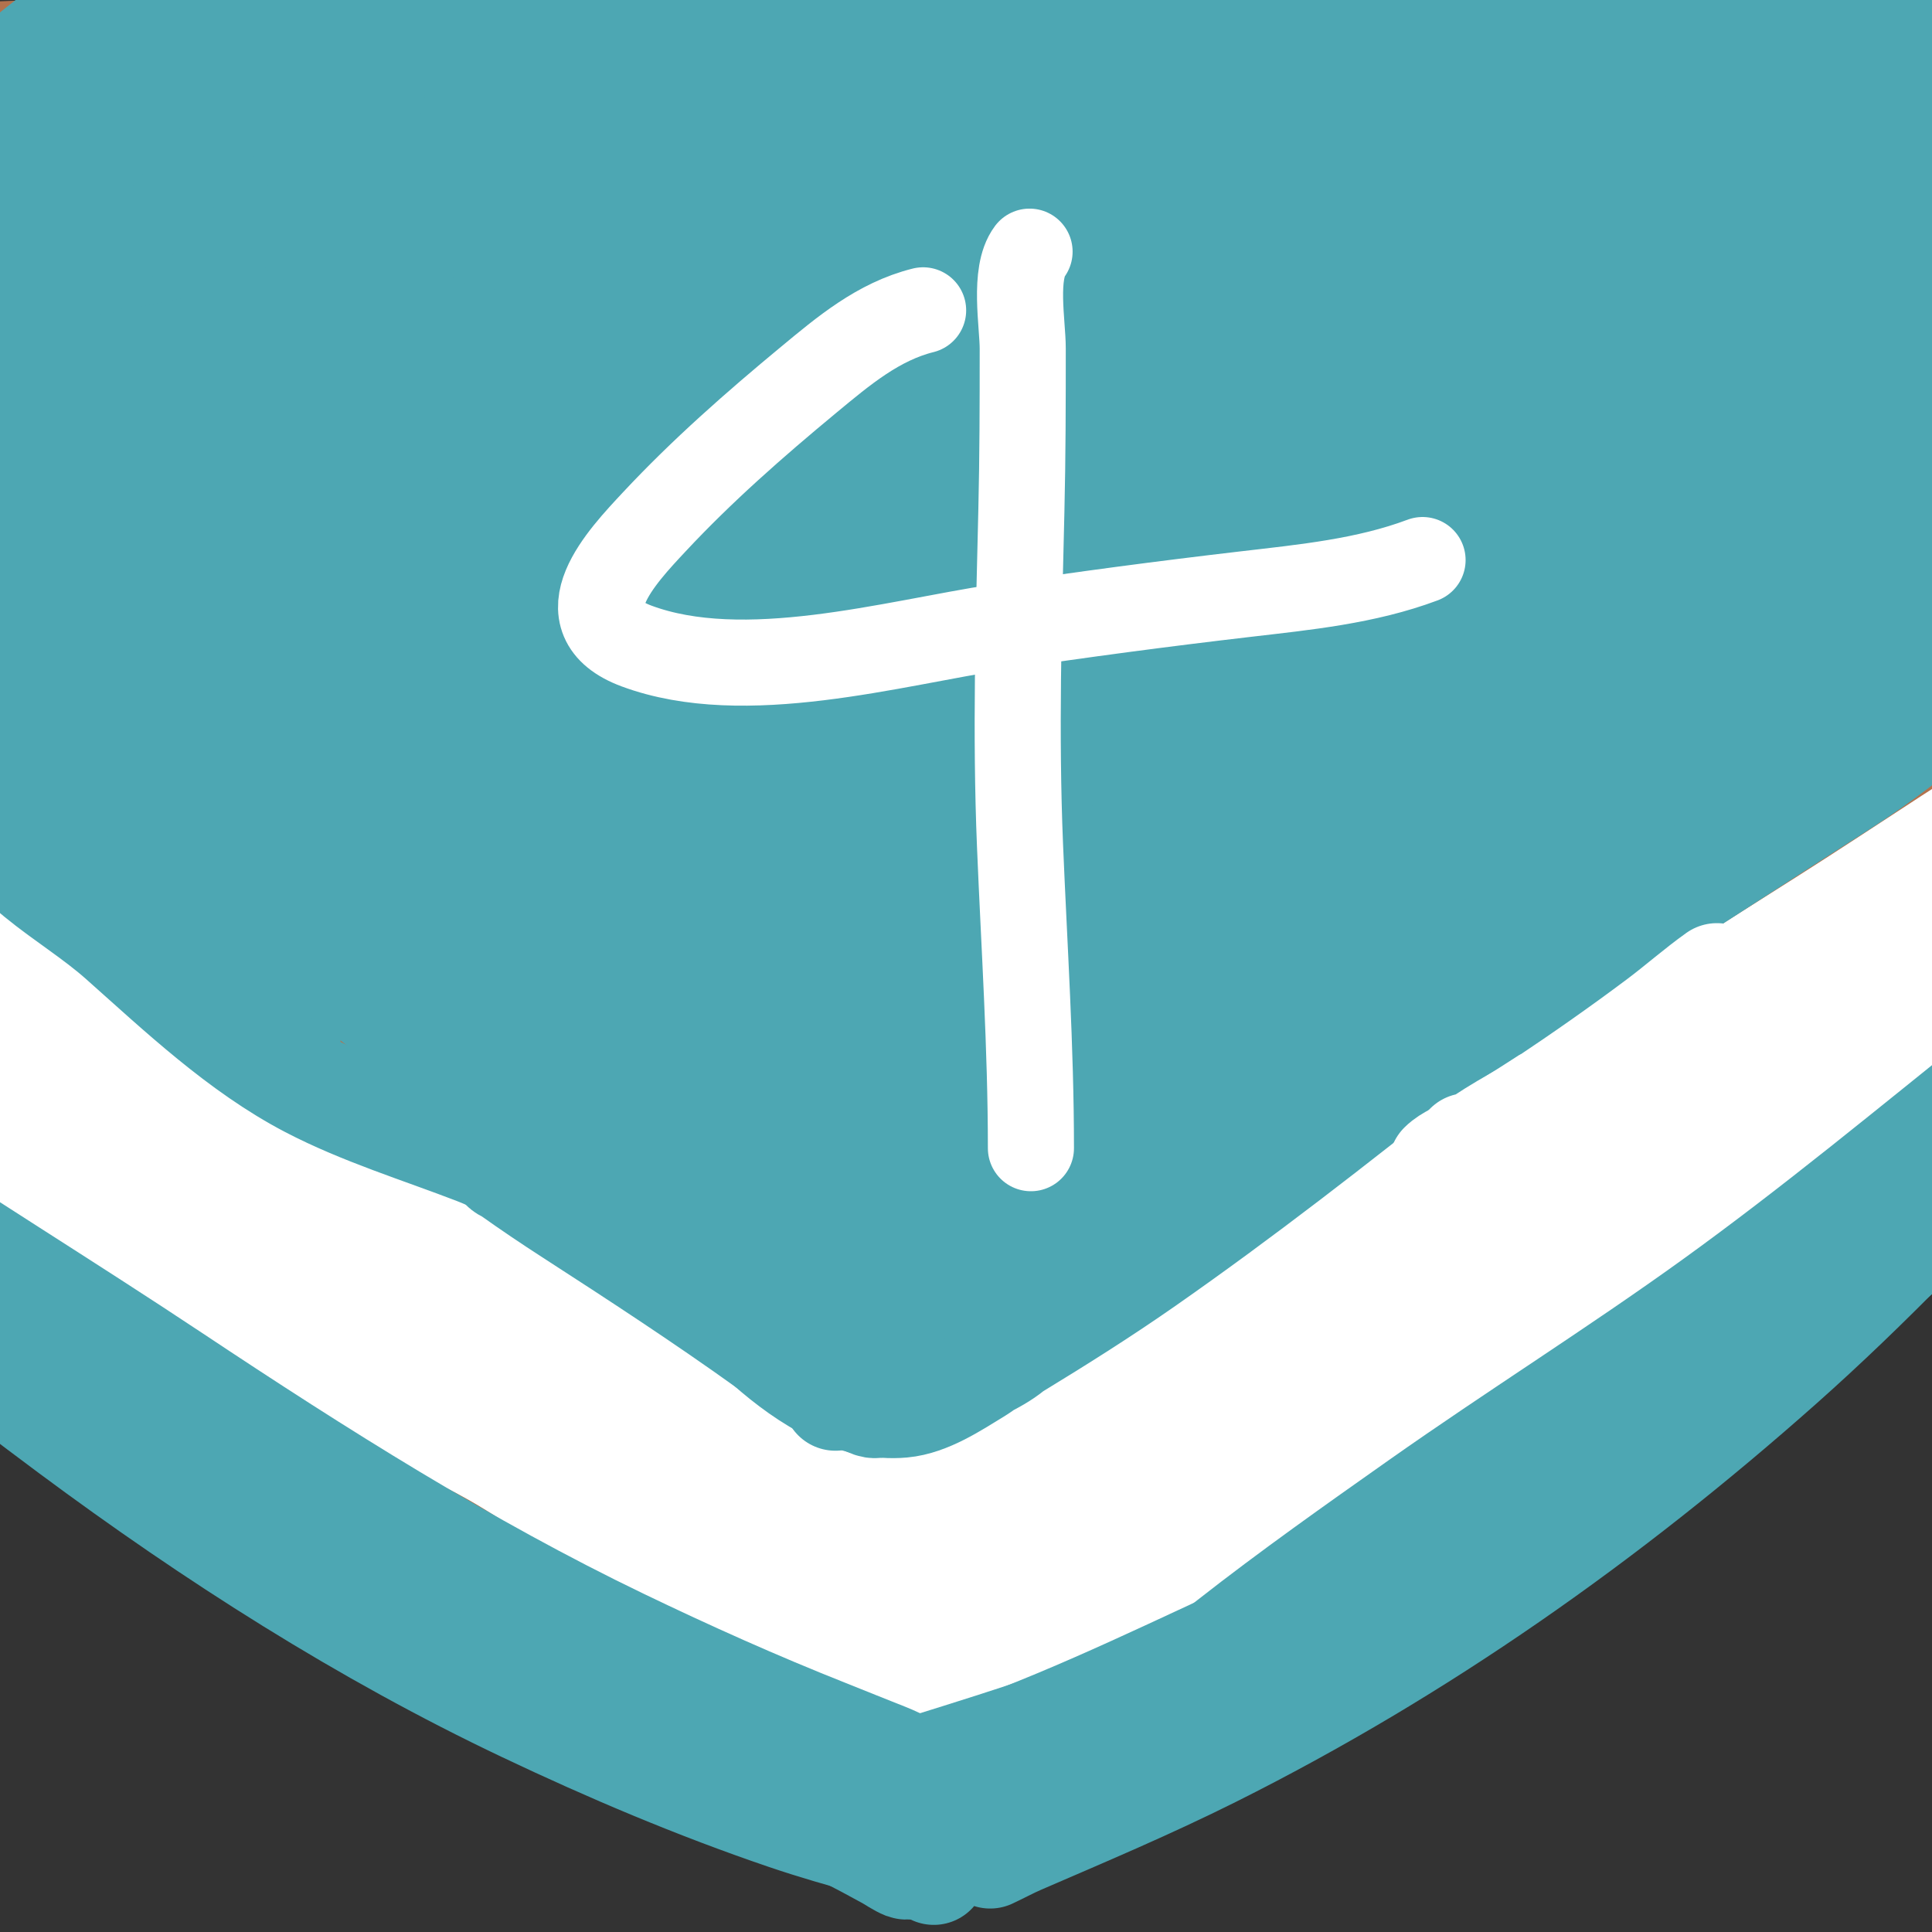 <?xml version="1.0" encoding="UTF-8" standalone="no"?>
<!DOCTYPE svg PUBLIC "-//W3C//DTD SVG 1.1//EN" "http://www.w3.org/Graphics/SVG/1.1/DTD/svg11.dtd">
<!-- Created with Vectornator (http://vectornator.io/) -->
<svg height="100%" stroke-miterlimit="10" style="fill-rule:nonzero;clip-rule:evenodd;stroke-linecap:round;stroke-linejoin:round;" version="1.1" viewBox="0 0 255 255" width="100%" xml:space="preserve" xmlns="http://www.w3.org/2000/svg" xmlns:vectornator="http://vectornator.io" xmlns:xlink="http://www.w3.org/1999/xlink">
<rect x="0" y="0" width="255" height="255" fill="#333333" stroke="none"/>
<defs/>
<clipPath id="ArtboardFrame">
<rect height="255" width="255" x="0" y="0"/>
</clipPath>
<g clip-path="url(#ArtboardFrame)" id="레이어-1" vectornator:layerName="레이어 1">
<path d="M469.489 131.314C471 131.206 472.511 131.098 474.022 130.99" fill="none" fill-rule="evenodd" opacity="1" stroke="#000000" stroke-linecap="round" stroke-linejoin="round" stroke-width="10"/>
<path d="M422.873 153.004C422.873 150.909 423.128 148.672 424.167 146.853" fill="none" fill-rule="evenodd" opacity="1" stroke="#000000" stroke-linecap="round" stroke-linejoin="round" stroke-width="10"/>
<path d="M-0.38 151.019C-1.52 147.773 2.33 151.66 3.109 152.336C6.018 154.855 8.637 157.653 11.508 160.221C18.85 166.788 27.251 172.568 35.438 178.027C48.884 186.993 63.786 193.681 77.916 201.423C89.901 207.99 102.65 215.885 116.385 218.056C132.172 220.551 147.802 210.94 160.762 203.256C173.57 195.663 186.088 187.225 197.654 177.829C210.94 167.035 222.859 154.792 235.244 143.016C242.853 135.781 250.609 128.681 257.685 120.909C261.428 116.797 265.416 112.721 267.294 107.425" fill="none" fill-rule="evenodd" opacity="1" stroke="#b3724d" stroke-linecap="round" stroke-linejoin="round" stroke-width="10"/>
<path d="M-6.762 177.655C-3.733 175.86 0.891 180.09 3.255 181.703C7.315 184.475 11.563 187.073 15.296 190.307C17.932 192.59 20.297 195.099 23.101 197.19C30.784 202.92 41.492 206.272 49.999 210.866C58.747 215.59 67.695 220.024 76.395 224.838C80.345 227.024 84.156 229.667 88.297 231.493C92.127 233.183 96.228 234.395 100.109 236C106.303 238.561 111.982 242.185 118.395 244.287C129.992 248.089 142.994 240.95 152.901 235.678C178.144 222.244 199.598 203.97 221.535 185.845C240.302 170.339 260.971 155.806 273.744 134.578" fill="none" fill-rule="evenodd" opacity="1" stroke="#b3724d" stroke-linecap="round" stroke-linejoin="round" stroke-width="10"/>
<path d="M20.663-18.201C20.479-19.303 20.503-21.911 20.061-23.014C19.872-23.487 18.639-22.531 17.455-21.61C16.745-21.058 16.152-20.367 15.45-19.805C12.218-17.22 8.982-14.678 5.826-11.986C-3.892-3.697-14.008 4.638-22.444 14.279C-24.778 16.946-27.719 20.68-28.86 24.104C-29.045 24.658-29.414 26.392-28.459 26.71C-25.868 27.574-22.251 25.021-20.239 23.903C-15.382 21.205-10.563 18.338-5.803 15.482C14.362 3.383 34.863-8.249 54.748-20.808C60.504-24.444 66.364-27.903 72.191-31.434C73.064-31.963 73.923-32.514 74.798-33.038C75.156-33.253 78.206-34.698 78.206-35.244C78.206-35.469 78.177-35.43 76.201-34.442C75.266-33.974 74.322-33.521 73.394-33.038C70.528-31.548 67.749-29.866 64.973-28.226C55.715-22.755 46.43-17.343 37.104-11.986C21.164-2.829 5.144 6.162-10.815 15.282C-14.41 17.336-17.898 19.571-21.442 21.698C-21.796 21.91-24.449 23.498-24.449 23.703C-24.449 23.973-23.827 23.937-21.843 23.101C-19.167 21.975-16.514 20.786-13.823 19.693C-9.099 17.774-4.316 15.987 0.413 14.079C17.336 7.25 34.632 1.585 52.141-3.565C90.137-14.74 128.321-23.065 167.629-28.026C181.752-29.808 196.083-31.635 210.335-31.635C210.469-31.635 210.065-31.661 209.934-31.635C209.394-31.527 208.873-31.328 208.33-31.234C206.933-30.993 205.519-30.859 204.119-30.632C199.452-29.875 194.776-29.286 190.085-28.627C177.427-26.851 164.77-24.886 152.19-22.613C107.216-14.485 62.444-3.741 18.457 8.665C9.617 11.159 0.834 13.543-7.808 16.685C-9.139 17.169-10.474 17.641-11.818 18.089C-12.027 18.158-13.653 18.828-13.622 18.891C-13.428 19.28-5.975 19.334-5.001 19.292C1.856 18.994 8.668 17.077 15.249 15.282C46.809 6.675 79.982 2.479 112.491-0.157C147.671-3.009 182.89-3.182 218.154-3.565C226.911-3.66 235.666-3.787 244.42-3.966C245.758-3.993 247.097-4.045 248.43-4.167C249.513-4.265 251.151-3.795 251.638-4.768C251.791-5.074 248.959-5.169 248.63-5.169C245.511-5.169 242.229-3.65 239.207-2.964C231.585-1.231 223.952-0.959 216.149-0.959C194.096-0.959 172.045-0.371 149.985-0.558C103.174-0.954 56.534 1.412 9.836 4.655C-0.323 5.361-10.482 5.449-20.64 6.059C-22.047 6.143-23.451 6.29-24.85 6.46C-25.458 6.534-31.244 7.24-31.667 7.663C-32.238 8.234-30.268 8.618-29.462 8.665C-26.042 8.867-22.444 8.793-19.036 8.465C-10.726 7.666-2.486 6.249 5.826 5.457C28.959 3.254 52.171 2.645 75.399 2.851C121.28 3.257 167.158 6.876 212.941 9.467C227.318 10.281 241.694 11.336 256.049 12.475C261.525 12.909 266.996 13.277 272.49 13.277C272.891 13.277 273.312 13.404 273.693 13.277C273.893 13.21 273.286 13.158 273.091 13.076C272.484 12.823 271.921 12.45 271.287 12.274C268.849 11.597 266.338 11.219 263.868 10.67C256.075 8.938 248.295 7.144 240.41 5.858C219.952 2.523 199.35 1.771 178.656 1.447C132.259 0.722 85.794 5.562 39.51 8.064C22.612 8.977 5.701 9.772-11.216 10.269C-15.75 10.403-20.313 10.47-24.85 10.47C-25.92 10.47-26.997 10.602-28.058 10.47C-28.206 10.451-28.459 10.12-28.459 10.269C-28.459 11.311-24.361 11.652-24.249 11.673C-18.499 12.732-12.799 13.853-7.006 14.68C9.941 17.101 27.046 18.251 44.121 19.292C105.477 23.033 166.765 27.409 228.179 30.119C240.406 30.658 252.63 31.061 264.871 30.921C266.342 30.904 267.82 30.89 269.282 30.72C270.701 30.555 272.118 30.311 273.492 29.918C274.154 29.729 275.634 28.803 275.698 27.913C275.809 26.36 274.348 25.705 273.292 25.106C271.913 24.325 270.547 23.502 269.081 22.901C266.46 21.827 263.752 20.977 261.061 20.094C243.187 14.225 224.194 12.455 205.523 11.472C166.957 9.443 128.923 13.208 90.838 19.091C69.486 22.39 47.77 26.049 27.079 32.324C16.501 35.532 6.97 39.767-3.196 43.953" fill="none" fill-rule="evenodd" opacity="1" stroke="#b3724d" stroke-linecap="round" stroke-linejoin="round" stroke-width="10"/>
<path d="M20.863 55.983C20.242 55.905 14.926 55.259 14.648 54.981C14.514 54.846 16.051 54.981 16.052 54.981C17.072 55.151 17.996 55.181 19.059 55.181C21.979 55.181 24.782 54.72 27.68 54.379C33.677 53.674 39.708 53.076 45.725 52.575C49.279 52.279 52.336 52.309 55.75 51.171" fill="none" fill-rule="evenodd" opacity="1" stroke="#b3724d" stroke-linecap="round" stroke-linejoin="round" stroke-width="10"/>
<path d="M108.883 40.946C112.854 40.224 116.344 38.364 120.11 36.936C126.709 34.433 133.451 32.101 140.16 29.918C149.294 26.947 158.625 24.993 167.829 22.299C173.245 20.714 178.516 18.67 183.869 16.886C188.85 15.226 193.66 13.549 198.506 11.472C199.055 11.237 199.888 11.225 200.11 10.67C200.26 10.293 199.313 10.488 198.907 10.47C197.838 10.421 196.765 10.392 195.699 10.47C194.02 10.593 192.349 10.816 190.686 11.071C182.965 12.259 173.929 13.784 166.025 15.282C140.258 20.164 115.284 27.196 90.637 36.134C83.009 38.9 75.58 42.122 67.981 44.956C66.258 45.598 64.504 46.154 62.768 46.76C61.291 47.276 59.921 48.364 58.357 48.364C58.116 48.364 58.752 48.087 58.958 47.963C59.754 47.486 60.548 47.003 61.364 46.56C62.888 45.733 64.43 44.94 65.976 44.154C68.24 43.002 70.499 41.837 72.793 40.745C77.517 38.495 82.251 36.264 87.028 34.129C109.076 24.274 131.815 16.681 155.398 11.472C162.093 9.994 168.92 9.18 175.649 7.863C175.919 7.81 176.726 7.663 176.451 7.663C170.448 7.663 163.382 9.062 157.604 10.069C148.913 11.584 140.298 13.543 131.739 15.683C111.996 20.619 93.039 27.444 73.996 34.53C62.25 38.9 50.539 43.816 38.507 47.362C36.407 47.981 34.259 48.456 32.091 48.765C31.853 48.799 31.369 48.573 31.49 48.364C33.074 45.628 34.107 44.949 36.502 43.552C42.166 40.248 47.746 36.788 53.545 33.728C75.691 22.04 100.41 15.44 124.321 8.665C127.457 7.777 130.578 6.829 133.744 6.059C135.999 5.511 138.241 4.655 140.561 4.655C140.984 4.655 139.758 4.918 139.358 5.056C138.02 5.52 136.699 6.033 135.348 6.46C132.888 7.237 130.41 7.957 127.93 8.665C124.328 9.694 120.7 10.628 117.103 11.673C108.029 14.31 98.971 17.02 90.036 20.094C67.811 27.738 46.289 37.076 24.473 45.758C20.817 47.212 17.153 48.652 13.445 49.968C13 50.126 12.405 50.471 12.041 50.169C11.306 49.556 12.679 48.374 14.648 46.961C16.41 45.696 18.221 44.499 20.061 43.352C22.834 41.624 25.657 39.98 28.483 38.339C48.362 26.796 69.055 17.032 89.635 6.861C93.575 4.913 97.669 3.175 101.264 0.645C101.845 0.237 102.821-0.265 102.667-0.959C102.536-1.549 101.463-1.237 100.863-1.159C99.367-0.966 97.917-0.511 96.452-0.157C93.773 0.491 91.103 1.171 88.432 1.848C80.973 3.741 73.62 6.067 66.377 8.665C47.53 15.426 29.685 23.729 12.041 33.126C9.349 34.56 6.666 36.016 4.022 37.537C1.786 38.823-0.401 40.191-2.595 41.547C-4.346 42.63-9.468 46.038-7.607 45.156C-6.581 44.67-5.612 44.069-4.6 43.552C-2.47 42.465-0.306 41.447 1.816 40.344C4.841 38.773 7.823 37.121 10.838 35.532C14.039 33.846 17.247 32.176 20.462 30.52C28.089 26.591 35.685 22.604 43.319 18.69C52.973 13.742 62.81 9.144 72.392 4.054C74.932 2.704 77.776 1.677 79.81-0.357C79.944-0.491 79.598-0.758 79.409-0.758C78.53-0.758 77.666-0.523 76.803-0.357C75.927-0.189 75.051-0.01 74.196 0.244C71.907 0.926 69.641 1.681 67.379 2.45C62.756 4.021 58.15 5.641 53.545 7.262C35.619 13.572 18.482 21.398 1.415 29.718C-3.206 31.971-7.821 34.236-12.419 36.535C-13.542 37.096-14.705 37.577-15.828 38.139C-16.31 38.38-17.662 39.264-17.231 38.941C-9.439 33.097 1.205 28.533 9.636 24.104C19.697 18.817 29.707 13.459 39.71 8.064C42.447 6.588 45.182 5.108 47.931 3.653C49.727 2.702 51.568 1.833 53.344 0.846C53.963 0.502 58.357-2.156 58.357-2.362C58.357-2.849 57.406-2.138 56.953-1.961C55.866-1.536 54.813-1.029 53.745-0.558C51.939 0.241 50.147 1.071 48.332 1.848C43.242 4.03 38.12 6.14 33.094 8.465C19.259 14.864 5.417 22.337-7.206 30.921C-10.091 32.883-12.903 34.957-15.627 37.136C-16.453 37.796-18.179 38.995-17.432 39.743C-16.523 40.652-14.853 39.513-13.622 39.141C-11.66 38.548-9.735 37.835-7.808 37.136C1.821 33.648 11.313 29.8 20.863 26.109C45.823 16.46 70.868 6.683 96.652-0.558C101.85-2.017 107.064-3.416 112.291-4.768C114.818-5.422 117.362-6.006 119.91-6.573C121.573-6.942 123.244-7.279 124.922-7.575C125.518-7.68 126.16-7.988 126.727-7.776C126.985-7.679 126.73-7.16 126.526-6.974C125.884-6.385 125.109-5.942 124.321-5.57C122.694-4.802 121.001-4.177 119.308-3.565C112.272-1.022 105.16 1.308 98.056 3.653C90.81 6.044 83.601 8.545 76.402 11.071C68.422 13.871 60.455 16.708 52.542 19.693C36.759 25.646 21.208 32.22 5.425 38.139C5.088 38.265 6.089 37.86 6.428 37.738C7.76 37.258 9.096 36.789 10.438 36.334C12.839 35.519 15.252 34.739 17.655 33.928C24.534 31.608 29.953 29.676 36.903 27.512C50.873 23.163 64.949 19.541 79.209 16.284C124.345 5.975 170.738-1.09 217.152-0.758C222.5-0.72 227.848-0.565 233.192-0.357C238.216-0.162 243.87-0.115 248.63 1.648C249.169 1.848 249.758 2.146 250.034 2.65C250.793 4.042 247.93 4.972 247.628 5.056C244.799 5.842 241.894 6.328 239.006 6.861C234.042 7.777 228.982 8.069 223.969 8.665C207.889 10.58 191.743 11.844 175.649 13.678C130.791 18.788 85.235 26.145 41.916 39.141C32.338 42.014 22.68 44.654 13.245 47.963C9.672 49.216 6.152 50.614 2.618 51.973C1.332 52.468 0.041 52.961-1.191 53.577C-1.673 53.818-2.726 53.856-2.595 54.379C-2.468 54.886 0.581 53.986 0.613 53.978C2.419 53.514 4.233 53.082 6.027 52.575C15.646 49.856 25.238 47.131 34.898 44.555C59.388 38.024 83.806 31.621 108.883 27.713C118.808 26.166 129.486 24.817 139.559 25.507C141.158 25.617 146.707 26.623 144.17 28.314" fill="none" fill-rule="evenodd" opacity="1" stroke="#4da7b3" stroke-linecap="round" stroke-linejoin="round" stroke-width="10"/>
<g opacity="1">
<path d="M15.844 44.156C14.71 44.215 13.565 44.416 12.438 44.688C9.741 45.347 8.09 48.053 8.75 50.75C9.196 52.576 10.624 53.869 12.312 54.344C9.739 54.971 7.163 55.618 4.656 56.469C0.468 57.889-3.962 59.523-7.719 61.906C-12.521 64.953-16.884 69.918-16.719 75.75C-16.695 76.583-16.563 77.415-16.344 78.281C-16.105 79.223-15.753 80.151-15.281 81C-14.622 82.185-13.763 83.252-12.781 84.188C-10.185 86.66-6.99 88.383-3.688 89.719C2.058 92.043 8.124 93.04 14.281 93.5C22.489 94.113 30.719 93.671 38.938 93.781C46.578 93.883 54.22 94.492 61.844 94.969C64.771 95.15 67.287 92.927 67.469 90C67.65 87.073 65.427 84.556 62.5 84.375C53.534 83.825 44.551 83.144 35.562 83.188C28.731 83.22 21.884 83.471 15.062 82.969C10.863 82.659 6.674 82.116 2.656 80.812C0.119 79.99-2.47 78.978-4.625 77.375C-5.611 76.641-6.422 76.02-6.156 74.969C-5.878 73.868-4.964 72.921-4.156 72.188C-2.215 70.425 0.209 69.385 2.594 68.375C6.931 66.538 11.471 65.064 16.094 64C15.247 65.759 14.507 67.571 14.594 69.562C14.779 73.814 18.221 76.876 22.125 77.906C23.661 78.312 25.233 78.471 26.812 78.594C31.675 78.97 36.618 78.358 41.312 77.062C44.257 76.25 47.213 75.124 49.719 73.344C51.056 72.393 52.272 71.275 53.188 69.906C53.945 68.774 54.5 67.499 54.75 66.156C54.916 65.266 54.961 64.336 54.844 63.438C53.999 56.963 46.566 54.346 41.125 53.125C36.794 52.153 32.379 51.996 27.969 52.156C26.441 48.422 23.246 45.359 19.25 44.438C18.11 44.175 16.977 44.097 15.844 44.156ZM32.031 62.25C35.203 62.325 38.407 62.802 41.438 63.75C42.373 64.043 43.288 64.391 44.156 64.844C44.059 64.923 43.977 65.022 43.875 65.094C43.309 65.491 42.69 65.807 42.062 66.094C40.046 67.014 37.86 67.593 35.688 68C32.77 68.547 29.863 68.756 26.906 68.5C26.343 68.451 25.744 68.286 25.156 68.156C25.167 68.134 25.176 68.117 25.188 68.094C25.636 67.176 26.169 66.289 26.625 65.375C27.095 64.434 27.419 63.424 27.781 62.438C29.197 62.368 30.614 62.216 32.031 62.25Z" fill="#b3724d" stroke="none"/>
</g>
<g opacity="1">
<path d="M128.719-0.969C125.668-0.869 122.624-0.623 119.594-0.156C103.625 2.305 88.791 9.543 75.438 18.406C67.74 23.515 60.653 29.463 54.469 36.25C47.427 38.938 41.088 43.185 35.344 48.031C21.881 59.389 11.58 75.423 11.25 93.469C11.182 97.183 11.546 100.89 12.281 104.531C14.307 114.558 19.233 123.698 26.125 131.219C29.826 135.257 34.025 138.829 38.438 142.062C47.262 148.528 56.923 153.99 67.562 156.781C76.97 159.25 86.876 159.008 96.5 158.375C103.202 157.934 109.82 157.039 116.344 155.406C142.592 148.837 166.372 132.394 181.75 110.125C189.224 99.302 194.89 86.994 197.344 74.031C198.097 70.053 198.464 66.039 198.688 62C198.961 57.051 198.952 52.044 198.281 47.125C195.642 27.778 181.035 11.703 163.312 4.375C155.301 1.063 146.486-0.339 137.875-0.844C134.818-1.023 131.77-1.069 128.719-0.969ZM127.812 0.75C130.484 0.674 133.139 0.739 135.812 0.906C143.963 1.416 152.562 2.718 160.188 5.75C175.094 11.676 188.389 24.647 192.625 40.375C194.668 47.962 194.415 56.01 193.531 63.75C192.401 73.647 189.574 82.895 185.062 91.781C172.049 117.41 147.591 137.042 120.125 145.188C112.231 147.529 104.149 148.75 95.938 149.188C87.318 149.647 78.41 149.934 70 147.656C61.036 145.229 52.943 140.689 45.406 135.344C34.85 127.857 25.695 118.438 21.875 105.781C20.82 102.287 20.18 98.679 20.031 95.031C19.345 78.186 29.1 63.202 41.531 52.656C42.067 52.202 42.674 51.849 43.219 51.406C42.218 52.941 41.122 54.41 40.281 56.031C38.358 59.739 36.99 63.803 35.969 67.844C34.722 72.777 33.975 77.937 34.094 83.062C33.885 82.581 33.596 82.201 33.406 81.688C33.252 81.269 33.096 80.885 32.938 80.469C32.757 79.994 32.066 78.4 32.375 77.75C32.069 78.405 32.577 79.915 32.781 80.5C32.857 80.718 32.954 80.938 33.031 81.156C33.163 81.529 33.285 81.905 33.406 82.281C33.598 82.878 33.63 83.006 33.875 83.594C33.945 83.761 34.049 83.927 34.125 84.094C34.2 85.706 34.357 87.316 34.625 88.906C35.98 96.935 39.933 103.967 44.938 110.281C48.835 115.198 53.207 119.584 58.312 123.25C70.342 131.888 85.002 136.512 99.625 138.094C105.367 138.715 111.34 139.046 117.094 138.375C122.15 137.786 127.075 136.407 131.875 134.75C133.872 134.061 135.826 133.209 137.781 132.406C135.824 133.21 133.848 133.937 131.844 134.625C127.05 136.271 122.11 137.669 117.062 138.25C111.319 138.911 105.386 138.536 99.656 137.906C86.051 136.411 72.463 132.276 60.969 124.719C54.883 120.718 49.706 115.751 45.219 110.031C40.796 104.394 37.2 98.21 35.625 91.156C35.189 89.205 34.913 87.238 34.781 85.25C35.609 86.733 36.62 88.15 38 89.094C39.022 89.793 40.212 90.291 41.344 90.781C45.38 92.529 49.614 93.354 53.812 93.312C56.182 94.687 58.728 95.7 61.469 96C69.349 96.863 76.495 92.809 82.5 88.125C84.366 86.669 86.184 85.127 87.875 83.469C97.214 74.315 104.92 59.581 99.469 46.5C98.697 44.648 97.675 42.883 96.469 41.281C95.286 39.711 93.927 38.245 92.375 37.031C89.093 34.465 85.022 33.108 80.938 32.531C74.474 31.618 67.8 32.432 61.5 34C59.801 34.423 58.128 34.971 56.469 35.531C62.318 29.399 68.901 23.977 76.031 19.312C89.285 10.642 103.984 3.581 119.812 1.406C122.468 1.041 125.141 0.826 127.812 0.75ZM137.781 132.406C138.805 131.986 139.875 131.662 140.875 131.188C144.511 129.462 147.946 127.366 151.156 124.938C151.6 124.602 151.942 124.16 152.375 123.812C149.622 126.024 146.685 128.022 143.531 129.719C141.662 130.724 139.739 131.603 137.781 132.406ZM152.375 123.812C154.3 122.266 156.123 120.607 157.844 118.844C156.129 120.607 154.306 122.264 152.375 123.812ZM157.844 118.844C158.674 117.99 159.47 117.118 160.25 116.219C159.472 117.11 158.67 117.997 157.844 118.844ZM160.25 116.219C160.992 115.368 161.646 114.451 162.344 113.562C161.651 114.451 160.988 115.368 160.25 116.219ZM162.344 113.562C163.975 111.47 165.53 109.335 166.906 107.062C165.522 109.331 163.98 111.478 162.344 113.562ZM166.906 107.062C167.608 105.913 168.209 104.721 168.844 103.531C168.213 104.72 167.603 105.912 166.906 107.062ZM168.844 103.531C169.961 101.424 170.996 99.301 171.906 97.094C170.998 99.294 169.962 101.437 168.844 103.531ZM171.906 97.094C172.127 96.559 172.448 96.071 172.656 95.531C172.896 94.909 172.996 94.252 173.219 93.625C172.803 94.79 172.378 95.95 171.906 97.094ZM173.219 93.625C173.669 92.363 174.271 91.157 174.656 89.875C175.188 88.104 175.563 86.299 175.969 84.5C175.266 87.601 174.285 90.616 173.219 93.625ZM141.344 21.812C146.139 22.113 150.898 23.172 155.312 24.969C150.897 23.172 146.14 22.112 141.344 21.812ZM167.25 32.562C168.975 34.196 170.532 36.035 171.906 38.031C172.773 39.291 173.548 40.596 174.219 41.938C173.546 40.596 172.806 39.262 171.938 38C170.563 36.003 168.975 34.196 167.25 32.562ZM174.219 41.938C174.772 43.044 175.224 44.192 175.656 45.344C175.223 44.19 174.774 43.046 174.219 41.938ZM80.125 38.812C82.695 39.105 85.311 39.752 87.562 41.062C88.949 41.869 90.101 42.954 91.156 44.156C92.179 45.322 93.073 46.619 93.781 48C98.762 57.712 93.404 69.476 87.094 77.188C85.865 78.689 84.565 80.133 83.156 81.469C81.328 83.202 79.396 84.838 77.375 86.344C72.96 89.634 67.795 92.227 62.188 91.906C65.281 90.891 68.262 89.394 70.938 87.219C73.466 85.163 75.615 82.676 77.375 79.938C80.154 75.613 82.376 70.259 80.781 65.094C80.407 63.881 79.898 62.711 79.188 61.656C75.669 56.431 68.697 55.166 63.062 57.375C61.025 58.174 59.118 59.288 57.344 60.562C56.02 61.514 54.758 62.578 53.594 63.719C47.965 69.233 43.178 78.044 46.688 85.938C47.226 87.148 47.932 88.297 48.781 89.312C49.817 90.552 51.108 91.524 52.438 92.438C48.14 92.387 43.797 91.414 39.719 89.5C37.266 88.349 35.877 86.482 34.75 84.344C34.485 78.419 35.406 72.42 37.031 66.75C38.043 63.219 39.308 59.689 41.031 56.438C42.246 54.146 43.765 52.03 45.219 49.875C49.145 46.873 53.237 44.13 57.875 42.344C59.926 41.554 62.029 40.895 64.156 40.344C69.327 39.003 74.786 38.205 80.125 38.812ZM175.969 46.125C176.921 48.849 177.54 51.681 177.938 54.562C177.539 51.68 176.923 48.849 175.969 46.125ZM178 54.938C178.238 56.764 178.248 58.619 178.312 60.469C178.248 58.616 178.239 56.765 178 54.938ZM178.312 60.469C178.357 61.753 178.494 63.027 178.469 64.312C178.494 63.026 178.357 61.755 178.312 60.469ZM178.469 64.312C178.421 66.806 178.212 69.279 177.969 71.719C178.214 69.268 178.42 66.811 178.469 64.312ZM69.406 58.781C73.949 58.97 78.052 61.842 79.125 66.781C80.128 71.4 77.926 76.081 75.469 79.875C73.961 82.203 72.135 84.346 70.031 86.156C66.944 88.813 63.449 90.579 59.781 91.562C57.781 91.104 55.857 90.343 54.156 89.188C52.993 88.397 51.924 87.459 51.062 86.344C48.204 82.646 48.573 77.79 50.312 73.688C52.356 68.868 56.103 64.702 60.438 61.812C61.803 60.902 63.265 60.06 64.812 59.5C66.331 58.951 67.892 58.718 69.406 58.781ZM177.875 72.969C177.456 76.765 176.892 80.538 176.062 84.25C176.774 81.046 177.349 77.826 177.75 74.562C177.814 74.042 177.817 73.494 177.875 72.969ZM32.438 77.5C32.394 77.536 32.404 77.637 32.375 77.688C32.464 77.538 32.728 77.556 32.969 77.562C32.794 77.552 32.533 77.42 32.438 77.5ZM32.969 77.562C33.112 77.571 33.2 77.51 33.406 77.594C33.328 77.562 33.268 77.521 33.188 77.5C33.072 77.47 33.059 77.565 32.969 77.562ZM33.406 77.594C33.494 77.629 33.573 77.647 33.656 77.688C33.603 77.66 33.555 77.619 33.5 77.594C33.453 77.572 33.45 77.612 33.406 77.594Z" fill="#b3724d" stroke="none"/>
</g>
<g opacity="1">
<path d="M152.438 6.75C144.203 7.046 136.023 7.886 127.969 9.656C119.342 11.553 110.93 14.409 102.75 17.906C95.256 18.959 87.833 20.529 80.5 22.406C77.403 21.72 73.915 21.951 71.062 22.438C70.355 22.558 69.638 22.719 68.938 22.875C68.165 23.047 66.985 23.368 66.219 23.594C64.945 23.969 63.687 24.397 62.438 24.844C50.172 29.232 38.634 35.507 27.656 42.469C19.723 47.5 11.973 52.858 4.531 58.594C4.285 58.784 4.058 58.997 3.812 59.188C-1.041 62.516-5.83 65.92-10.438 69.562C-12.382 71.1-14.319 72.674-15.938 74.562C-16.822 75.594-17.595 76.692-18.094 77.969C-18.54 79.11-18.747 80.373-18.625 81.594C-18.536 82.484-18.246 83.36-17.844 84.156C-15.37 89.05-9.329 89.435-4.562 89.844C-3.284 89.953-2.002 90.008-0.719 90.031C0.54 90.054 1.806 90.075 3.062 90C8.172 89.696 13.145 88.518 18.156 87.562C21.952 86.839 25.801 86.338 29.625 85.719C29.496 86.289 29.306 86.864 29.219 87.438C28.732 90.626 28.949 94.159 29.875 97.25C30.725 100.087 32.486 102.609 34.562 104.688C42.728 112.862 54.946 113.387 65.656 111.219C72.255 109.883 78.565 107.487 84.75 104.875C87.822 103.577 90.834 102.123 93.844 100.688C102.627 105.126 113.96 104.124 123.375 101.906C130.349 100.263 137.018 97.782 143.5 94.75C148.758 92.29 153.966 89.644 159 86.75C162.962 84.472 166.714 81.942 170.469 79.344C172.914 77.651 175.379 75.983 177.75 74.188C179.828 72.614 181.872 70.986 183.844 69.281C187.653 65.989 191.308 62.042 194.531 57.812C195.432 57.827 196.325 57.714 197.156 57.219C199.343 55.916 200.095 53.216 199.125 50.938C201.64 46.021 203.138 40.678 202.688 35C202.569 33.509 202.309 32.042 201.938 30.594C201.329 28.218 200.42 25.872 199.188 23.75C196.288 18.76 191.335 15.187 186.25 12.656C183.261 11.169 180.184 9.882 176.969 8.969C169.021 6.711 160.644 6.455 152.438 6.75ZM152.812 16.875C159.954 16.616 167.296 16.756 174.219 18.719C176.833 19.46 179.32 20.511 181.75 21.719C184.906 23.287 188.18 25.381 190.156 28.375C190.92 29.531 191.457 30.872 191.875 32.188C192.519 34.213 192.593 36.24 192.438 38.25C188.403 30.614 183.831 23.305 175.656 19.781C173.954 19.047 172.169 18.512 170.344 18.188C163.92 17.045 157.369 17.882 151.031 19.438C150.08 19.089 149.188 18.597 148.219 18.312C146.954 17.942 145.635 17.733 144.344 17.469C147.155 17.21 149.982 16.978 152.812 16.875ZM124.219 26.469C126.49 26.406 128.794 26.456 131.094 26.5C116.589 32.881 102.988 41.641 92.875 53.906C85.254 63.149 77.974 76.534 82.875 88.656C83.543 90.308 84.514 91.814 85.531 93.281C81.456 95.132 77.361 96.883 73.156 98.406C65.322 101.244 55.825 103.573 47.625 100.969C45.06 100.154 42.675 98.63 40.969 96.531C40.44 95.881 39.929 95.156 39.688 94.344C38.64 90.818 39.656 87.245 41 83.875C43.62 83.479 46.23 82.995 48.844 82.594C51.742 82.148 53.727 79.43 53.281 76.531C52.854 73.75 50.326 71.884 47.562 72.125C51.815 66.364 56.985 61.127 62.125 56.375C74.592 44.848 89.034 35.078 104.656 28.094C111.156 27.209 117.682 26.651 124.219 26.469ZM166.062 27.969C167.123 28.037 168.19 28.016 169.219 28.25C174.781 29.513 178.417 34.044 181.25 38.688C183.562 42.477 185.516 46.469 187.562 50.406C185.798 52.925 183.854 55.317 181.688 57.5C175.695 63.538 168.705 68.36 161.719 73.156C158.675 75.246 155.507 77.141 152.281 78.938C148.011 81.315 143.645 83.521 139.219 85.594C133.927 88.072 128.537 90.19 122.875 91.656C121.065 92.125 119.246 92.541 117.406 92.875C114.5 93.403 111.153 93.652 107.844 93.594C108.549 93.213 109.265 92.853 109.969 92.469C124.389 84.593 138.854 76.496 151.75 66.25C159.905 59.771 169.101 51.914 170.125 40.812C170.373 38.128 170.32 35.063 169.188 32.562C168.423 30.875 167.266 29.366 166.062 27.969ZM150.031 30.188C150.843 30.534 151.703 30.756 152.5 31.125C154.063 31.849 155.558 32.663 157.062 33.5C157.166 33.596 157.275 33.713 157.375 33.812C157.658 34.095 157.893 34.353 158.156 34.656C158.711 35.297 159.192 35.992 159.625 36.719C159.797 38.315 159.904 39.83 159.531 41.438C158.613 45.398 155.847 48.647 153.031 51.438C149.495 54.943 145.55 58.059 141.562 61.031C131.982 68.174 121.644 74.14 111.25 80C105.837 83.052 100.312 85.988 94.75 88.812C94.241 88.25 93.702 87.717 93.281 87.031C92.714 86.107 92.246 85.094 91.906 84.062C90.849 80.856 91.431 77.315 92.469 74.188C94.402 68.363 98.035 63.19 102.062 58.625C113.589 45.56 129.525 37.036 145.812 31.406C147.186 30.931 148.629 30.606 150.031 30.188ZM38.844 66.844C37.142 69.186 35.588 71.612 34.219 74.156C30.467 74.753 26.718 75.322 22.969 75.938C19.614 76.489 16.272 77.118 12.938 77.781C11.544 78.058 10.12 78.185 8.719 78.438C9.201 78.193 9.677 77.969 10.156 77.719C13.584 75.93 16.984 74.034 20.344 72.125C22.133 72.26 23.905 72.249 25.438 71.938C27.054 71.609 28.576 71.019 30.125 70.469C33.095 69.414 35.974 68.11 38.844 66.844Z" fill="#4da7b3" stroke="none"/>
</g>
<g opacity="1">
<path d="M138.531 44.25C132.866 44.235 127.075 45.541 121.844 47.281C114.648 49.674 107.783 53.041 101.219 56.812C89.384 63.611 78.53 72.173 69.312 82.25C65.641 86.264 62.242 90.558 59.062 94.969C51.773 105.079 45.909 119.393 52.781 131.219C53.637 132.692 54.687 134.061 55.844 135.312C57.674 137.293 59.778 139.038 62.062 140.469C75.135 148.654 91.562 144.94 105.031 139.844C110.871 137.634 116.585 135.067 122.125 132.188C126.798 129.759 131.352 127.069 135.719 124.125C138.766 122.07 141.716 119.855 144.562 117.531C150.197 112.932 155.387 107.826 159.875 102.094C162.183 99.145 164.374 96.048 166.156 92.75C169.194 87.13 171.042 80.851 171.469 74.469C170.987 80.819 169.022 87.051 165.906 92.594C163.829 96.288 161.248 99.719 158.5 102.938C153.811 108.429 148.405 113.285 142.594 117.562C139.669 119.715 136.623 121.712 133.5 123.562C129.484 125.943 125.34 128.092 121.094 130.031C115.978 132.367 110.697 134.375 105.344 136.094C92.867 140.098 76.927 143.61 65.25 135.594C63.955 134.705 62.732 133.709 61.625 132.594C60.314 131.273 59.16 129.801 58.281 128.156C53.451 119.116 58.605 108.006 63.938 100.469C64.839 99.194 65.796 97.955 66.75 96.719C72.097 89.785 78.057 83.293 84.688 77.562C90.946 72.153 97.785 67.35 104.906 63.156C111.025 59.553 117.397 56.265 124.094 53.875C132.38 50.918 143.129 48.629 150.969 53.969C152.501 55.012 153.789 56.297 154.969 57.719C160.04 63.832 156.809 73.026 153.25 79.031C152.51 80.28 151.713 81.502 150.875 82.688C146.017 89.558 139.994 95.766 133.188 100.719C129.18 103.635 124.81 106.147 120.094 107.719C113.556 109.898 105.805 110.171 99.812 106.281C92.43 101.489 93.409 91.947 95.5 84.531C95.88 83.182 96.318 81.854 96.781 80.531C97.326 78.974 97.926 77.441 98.531 75.906C99.177 74.269 99.895 72.672 100.531 71.031C101.101 69.562 101.495 68.002 102.281 66.625C102.784 65.743 103.57 64.599 104.625 64.344C106.001 64.01 107.519 64.828 108.875 65C108.978 65.011 109.051 64.915 109.062 64.812C109.074 64.71 109.009 64.636 108.906 64.625C107.51 64.501 105.962 63.759 104.562 64.156C103.262 64.525 102.413 66.046 101.906 67.188C101.355 68.43 100.998 69.737 100.5 71C99.855 72.637 99.124 74.242 98.469 75.875C97.854 77.407 97.218 78.948 96.656 80.5C93.91 88.086 91.028 99.007 97.719 105.438C98.438 106.129 99.244 106.727 100.094 107.25C107.029 111.522 115.713 110.893 123.094 108.25C130.701 105.527 137.588 100.83 143.656 95.562C148.522 91.339 153.074 86.581 156.719 81.25C161.29 74.564 164.519 65.902 161.469 57.938C160.792 56.17 159.722 54.553 158.531 53.094C157.327 51.618 155.963 50.267 154.438 49.125C149.722 45.595 144.197 44.265 138.531 44.25ZM167.844 55.781C168.622 57.314 169.266 58.887 169.812 60.5C169.259 58.892 168.624 57.307 167.844 55.781ZM169.938 60.938C170.349 62.21 170.65 63.519 170.906 64.844C170.85 64.555 170.876 64.257 170.812 63.969C170.583 62.934 170.265 61.935 169.938 60.938ZM170.906 64.844C171.237 66.543 171.48 68.24 171.562 69.969C171.498 68.526 171.362 67.08 171.125 65.656C171.079 65.377 170.96 65.121 170.906 64.844ZM171.562 70.031C171.618 71.317 171.577 72.591 171.5 73.875C171.553 72.857 171.682 71.834 171.656 70.812C171.65 70.549 171.575 70.294 171.562 70.031Z" fill="#b3724d" stroke="none"/>
</g>
<g opacity="1">
<path d="M75.031 62.094C73.448 62.357 71.825 63.08 70.531 63.656C70.11 63.844 69.695 64.046 69.281 64.25C68.461 64.653 67.776 65.055 66.969 65.5C66.131 65.962 65.272 66.407 64.438 66.875C63.177 67.581 61.933 68.299 60.688 69.031C56.38 71.562 52.221 74.344 48.094 77.156C35.918 85.454 24.489 94.691 13.781 104.812C12.363 106.154 10.95 107.501 9.562 108.875C8.646 109.782 7.722 110.68 6.812 111.594C5.898 112.512 4.971 113.451 4.062 114.375C3.605 114.84 3.171 115.311 2.719 115.781C2.412 116.1 2.046 116.327 1.719 116.625C0.789 117.47 0.159 118.572 0.469 119.844C0.517 120.041 0.582 120.451 0.75 120.594C1.224 120.997 1.678 121.456 2.188 121.812C2.399 121.96 3.139 122.023 3.344 122.031C4.228 122.066 5.162 121.819 5.969 121.469C9.168 120.08 11.931 117.438 14.562 115.219C14.721 115.085 14.873 114.947 15.031 114.812C15.05 114.851 15.04 114.9 15.062 114.938C15.07 114.951 15.086 114.949 15.094 114.969C15.068 114.988 15.409 115.293 15.438 115.312C15.72 115.506 16.04 115.577 16.375 115.562C17.515 115.515 18.049 114.62 18.75 113.875C19.057 113.549 19.458 113.305 19.812 113.031C22.698 110.803 25.512 108.49 28.312 106.156C39.459 96.867 50.931 88.024 62.875 79.781C66.042 77.596 69.198 75.38 72.344 73.156C75.034 71.523 77.725 69.909 80.438 68.312C83.291 66.633 86.174 65.015 89.125 63.562C85.847 65.15 82.646 66.898 79.469 68.719C78.037 69.539 76.618 70.365 75.188 71.188C75.463 70.982 75.757 70.802 76.031 70.594C77.308 69.624 79.118 68.761 79.812 67.25C80.206 66.392 80.299 65.432 80 64.531C79.975 64.454 79.625 63.695 79.531 63.625C79.549 63.612 79.518 63.55 79.5 63.562C79.495 63.49 79.379 63.386 79.312 63.312C78.146 62.015 76.614 61.831 75.031 62.094ZM63.75 69.562C63.591 69.653 63.431 69.737 63.281 69.844C63.437 69.745 63.586 69.643 63.75 69.562Z" fill="#b3724d" stroke="none"/>
</g>
<path d="M101.665 82.249C99.761 79.393 98.848 74.533 95.449 73.226C92.455 72.074 89.092 77.438 87.83 79.04C86.854 80.279 85.891 81.533 85.023 82.85C79.755 90.85 71.582 106.892 75.8 116.734C78.582 123.224 87.718 124.401 93.845 123.952C107.54 122.95 123.53 110.701 130.336 99.09C134.047 92.76 134.271 84.533 128.331 79.442C126.757 78.092 119.108 75.212 119.108 74.228" fill="none" fill-rule="evenodd" opacity="1" stroke="#b3724d" stroke-linecap="round" stroke-linejoin="round" stroke-width="12.225"/>
<path d="M-0.36 97.312C-1.449 100.53 2.13 105.898 3.809 108.442C9.041 116.365 15.486 121.807 22.618 127.896C29.134 133.46 38.388 135.809 45.558 140.417C52.648 144.973 59.403 150.038 66.59 154.474C70.842 157.099 75.488 159.149 79.808 161.722C83.659 164.017 87.24 166.661 91.005 169.08C95.629 172.052 101.097 173.52 106.37 174.675C112.501 176.017 117.469 180.699 123.994 180.041C126.633 179.775 129.255 178.308 131.554 177.045C145.914 169.15 156.51 154.697 167.654 143.039C174.684 135.683 181.739 128.25 188.964 121.089C203.166 107.012 219.066 94.552 234.534 81.955C243.834 74.382 253.045 66.999 263.328 60.752C263.619 60.575 270.148 56.604 270.471 57.812C270.68 58.592 265.056 64.715 264.556 65.332C258.839 72.389 252.531 77.448 245.049 82.537C240.136 85.878 235.815 90.004 231.45 94.004C225.169 99.76 218.124 104.772 211.651 110.316C206.41 114.803 201.693 119.843 196.555 124.45C188.4 131.762 179.916 138.626 170.973 144.955C162.302 151.09 153.352 156.134 145.637 163.559C143.021 166.077 140.395 168.632 137.878 171.25C137.175 171.98 136.398 172.752 135.729 173.498C135.645 173.591 135.49 173.814 135.608 173.854C136.416 174.127 141.361 169.099 141.692 168.771C145.709 164.789 149.877 161.006 154.398 157.597C175.401 141.756 197.458 127.328 220.249 114.216C236.756 104.719 251.82 93.857 265.675 80.787C268.664 77.967 271.298 74.858 274.211 71.971C274.921 71.267 276.629 70.284 275.293 69.361C273.743 68.291 266.679 70.644 264.767 71.156C255.06 73.758 245.599 76.819 236.322 80.775C233.834 81.836 231.353 82.914 228.88 84.01C217.438 89.082 206.323 94.741 194.705 99.426C184.179 103.671 173.444 107.367 162.862 111.466C145.739 118.098 128.515 125.202 110.67 129.713C100.328 132.328 89.692 134.434 79.092 135.693C77.737 135.854 73.31 136.721 72.139 135.722C71.566 135.232 73.408 134.89 74.105 134.601C76.032 133.803 77.948 132.978 79.88 132.191C84.164 130.444 88.506 128.838 92.855 127.257C104.938 122.866 118.045 119.728 130.977 119.524C133.57 119.483 138.259 119.542 140.895 120.697C153.352 126.155 139.34 139.828 133.542 144.194C132.25 145.167 130.937 146.109 129.607 147.029C128.005 148.138 125.698 149.703 123.828 150.628C121.657 151.701 118.587 153.204 116.035 152.554C113.552 151.922 111.809 150.303 109.693 149.02C107.137 147.471 104.609 146.419 101.746 145.539C97.985 144.382 94.161 143.788 90.349 142.874C81.997 140.869 73.302 137.188 66.093 132.486C58.796 127.728 52.648 120.333 46.745 114.04C41.511 108.46 35.627 103.167 32.624 95.973C31.857 94.135 31.73 91.794 31.522 89.848C31.477 89.43 31.349 88.599 31.349 88.599C31.349 88.599 31.012 91.528 30.854 92.994C30.549 95.821 30.6 96.062 31.064 99.412C32.626 110.711 43.733 106.191 50.538 102.826C53.28 101.47 55.957 99.98 58.579 98.405C73.811 89.259 88.162 79.078 97.179 63.46C100.371 57.93 101.196 51.654 96.182 47.056C93.789 44.861 89.185 43.916 86.272 44.1C80.963 44.436 75.928 46.1 71.279 48.549C68.49 50.019 65.755 51.6 63.117 53.326C49.843 62.01 29.288 88.534 49.117 101.75C58.385 107.928 69.339 105.394 78.829 101.288C95.224 94.193 105.469 79.881 107.168 62.078C107.92 54.192 107.007 45.317 102.876 38.41C102.346 37.525 100.568 36.325 99.677 36.138C96.838 35.543 94.167 37.545 92 38.897C87.111 41.944 82.557 47.403 79.699 52.39C70.306 68.779 63.529 88.703 72.625 106.727C73.992 109.437 77.105 113.246 79.956 114.96C90.293 121.17 102.077 118.5 112.464 113.856C136.605 103.062 148.639 80.079 162.204 58.876C165.684 53.438 169.135 47.982 172.675 42.583C176.962 36.044 181.506 29.634 186.13 23.331C186.915 22.261 187.839 21.294 188.58 20.192C189.214 19.252 190.261 18.218 190.02 17.109C189.846 16.311 188.347 17.283 187.641 17.693C184.158 19.713 180.899 22.431 177.686 24.838C170.06 30.551 162.506 36.405 155.088 42.386C140.169 54.413 125.742 67.096 111.899 80.341C107.694 84.365 103.349 88.36 100.018 93.182C99.863 93.407 98.635 96.067 98.753 96.92C98.876 97.808 100.651 97.081 101.429 96.635C102.68 95.918 103.761 94.938 104.886 94.036C107.3 92.101 109.66 90.099 112.043 88.126C119.676 81.806 127.258 75.534 135.18 69.571C152.639 56.428 169.84 42.922 187.585 30.171C192.943 26.32 198.354 22.584 203.738 18.774C204.976 17.899 206.064 16.586 207.552 16.296C207.86 16.236 207.44 16.936 207.251 17.186C206.829 17.744 206.247 18.163 205.759 18.665C204.118 20.352 202.503 22.064 200.864 23.753C195.095 29.701 191.358 33.402 185.582 39.609C174.077 51.974 162.759 65.256 153.971 79.696C151.861 83.164 146.366 92.667 149.916 96.375C151.34 97.862 154.771 96.663 155.918 96.223C157.82 95.494 159.654 94.57 161.397 93.514C163.657 92.145 165.764 90.534 167.894 88.968C171.309 86.457 174.706 83.92 178.029 81.288C185.527 75.35 192.614 68.862 199.682 62.43C210.512 52.574 221.287 42.829 230.895 31.73C232.334 30.067 233.708 28.345 235.018 26.578C236.989 23.921 241.265 18.839 241.664 15.14C241.737 14.466 240.522 15.89 240.054 16.381C239.107 17.375 238.184 18.393 237.248 19.399C235.378 21.411 233.486 23.403 231.636 25.434C228.707 28.651 225.833 31.919 222.977 35.2C212.627 47.09 201.763 58.583 191.565 70.594C190.398 71.968 189.207 73.329 188.159 74.797C187.432 75.817 186.087 77.555 186.714 79.069C187.143 80.104 189.033 79.092 190.044 78.609C192.404 77.479 194.641 76.107 196.894 74.777C202.734 71.328 206.226 68.91 211.911 64.98C224.556 56.239 237.227 47.049 248.639 36.74C250.657 34.917 252.652 33.07 254.665 31.241C256.149 29.893 258.487 28.151 259.144 26.21C259.216 25.996 258.668 26.248 258.489 26.386C257.579 27.087 256.764 27.906 255.924 28.692C254.635 29.897 253.351 31.109 252.105 32.359C248.13 36.346 246.316 38.142 243.09 42.004C236.595 49.78 230.675 58.192 223.792 65.627C221.813 67.764 221.074 68.488 219.374 70.479C219.245 70.63 219.193 70.865 219.015 70.953C218.903 71.009 219.095 70.716 219.136 70.597C219.356 69.945 219.498 69.26 219.798 68.639C220.162 67.887 220.635 67.191 221.115 66.506C222.171 64.997 223.276 63.522 224.402 62.064C228.71 56.489 233.077 51.177 237.014 45.304C243.913 35.016 250.232 24.001 254.511 12.345C256.106 8.002 258.135 3.396 256.949-1.311C255.469-7.186 248.559-5.208 244.777-3.444C242.689-2.47 240.682-1.324 238.702-0.144C236.29 1.293 233.955 2.856 231.611 4.4C230.041 5.433 228.508 6.52 226.962 7.588C224.467 9.311 221.908 10.942 219.334 12.545C218.462 13.088 217.612 13.667 216.771 14.257C216.657 14.337 216.334 14.572 216.473 14.553C218.313 14.298 221.643 12.247 223.2 11.671C229.781 9.237 236.548 7.355 243.136 4.926C244.82 4.305 246.733 3.985 246.892 2.031" fill="none" fill-rule="evenodd" opacity="1" stroke="#b3724d" stroke-linecap="round" stroke-linejoin="round" stroke-width="32.18"/>
<path d="M-0.558 162.693C-4.546 160.264-0.689 165.18-0.078 166.02C2.394 169.416 6.171 171.366 8.776 174.446C13.049 179.498 17.09 180.438 22.922 183.061C27.488 185.114 32.139 187.151 36.543 189.508C44.491 193.763 51.831 199.058 59.757 203.382C68.324 208.055 77.398 211.762 85.913 216.54C91.663 219.766 96.739 223.991 102.637 226.989C108.545 229.991 114.852 231.797 121.204 233.546C123.8 234.261 127.913 235.769 130.682 235.096" fill="none" fill-rule="evenodd" opacity="1" stroke="#b3724d" stroke-linecap="round" stroke-linejoin="round" stroke-width="22.736"/>
<path d="M124.042 226.007C123.817 226.007 123.142 226.007 123.367 226.007C125.726 226.007 128.133 224.594 130.25 223.712C134.548 221.921 138.652 219.745 142.936 217.909C156.264 212.197 169.86 206.379 181.805 198.07C185.443 195.539 188.848 192.67 192.467 190.107C193.745 189.201 195.029 188.084 196.381 187.273C196.745 187.054 197.101 186.823 197.461 186.598C197.581 186.523 197.929 186.336 197.865 186.463C197.667 186.86 196.322 187.789 196.111 187.948" fill="none" fill-rule="evenodd" opacity="1" stroke="#b3724d" stroke-linecap="round" stroke-linejoin="round" stroke-width="22.736"/>
<path d="M134.839 235.724C136.111 233.179 142.95 229.819 145.366 228.301C154.9 222.308 164.642 216.512 173.977 210.216C183.448 203.829 192.873 197.276 201.779 190.107C219.178 176.103 235.127 160.39 251.175 144.895C256.563 139.693 262.193 134.596 268.045 129.914C269.022 129.133 270.032 128.394 271.014 127.62C272.567 126.397 275.903 124.861 276.818 123.031" fill="none" fill-rule="evenodd" opacity="1" stroke="#b3724d" stroke-linecap="round" stroke-linejoin="round" stroke-width="22.736"/>
<path d="M-13.034 127.703C-13.455 130.265-8.104 133.027-6.525 134.355C0.201 140.014 6.744 145.745 13.781 151.023C22.364 157.461 31.453 163.518 41.05 168.355C50.751 173.243 61.203 176.893 70.67 182.224C77.969 186.334 84.547 191.76 91.937 195.682C98.64 199.238 105.783 203.357 113.164 205.284C114.914 205.74 117.538 206.677 119.254 205.996" fill="none" fill-rule="evenodd" opacity="1" stroke="#ffffff" stroke-linecap="round" stroke-linejoin="round" stroke-width="36.092"/>
<path d="M114.211 210.682C111.548 210.682 119.253 209.213 119.648 209.129C124.374 208.116 129.066 207.235 133.434 205.051C146.483 198.527 158.076 189.985 169.937 181.557C194.943 163.789 220.721 147.467 246.633 131.074C257.846 123.979 268.768 116.398 280.224 109.715" fill="none" fill-rule="evenodd" opacity="1" stroke="#ffffff" stroke-linecap="round" stroke-linejoin="round" stroke-width="36.092"/>
<path d="M194.911 19.275C194.533 18.683 194.276 17.994 193.779 17.497C192.267 15.985 191.034 13.68 188.93 13.295C181.825 11.995 174.49 12.43 167.27 12.648C160.186 12.862 153.144 13.842 146.096 14.588C112.688 18.122 79.7 28.005 49.113 41.743C43.639 44.202 38.182 46.78 33.111 49.987C30.977 51.336 28.421 52.578 27.292 54.836C26.807 55.806 29.117 56.267 30.201 56.291C31.875 56.326 33.559 56.228 35.212 55.967C37.665 55.58 40.075 54.948 42.486 54.351C53.462 51.634 64.374 48.542 75.298 45.623C101.612 38.59 128.08 32.21 154.824 27.034C166.02 24.867 177.25 22.901 188.445 20.73C191.986 20.044 195.57 19.4 198.951 18.144C199.594 17.905 201.02 16.996 200.406 16.689C195.904 14.438 188.795 15.155 184.081 15.396C174.138 15.904 164.226 16.967 154.339 18.144C122.944 21.881 91.576 28.707 61.236 37.541C47.007 41.683 33.026 46.464 19.371 52.25C15.888 53.726 12.473 55.383 9.188 57.26C8.493 57.658 6.812 58.785 7.572 59.038C12.089 60.544 19.243 57.425 23.251 56.291C32.067 53.795 40.893 51.328 49.759 49.017C85.58 39.681 121.728 31.983 158.38 26.711C172.043 24.746 185.703 23.258 199.436 21.862C205.139 21.282 210.855 20.846 216.57 20.407C218.19 20.282 219.8 20.05 221.419 19.922C221.849 19.888 222.283 19.955 222.712 19.922C222.986 19.901 223.787 19.827 223.521 19.76C220.227 18.937 216.725 19.709 213.337 19.922C209.184 20.184 205.037 20.529 200.891 20.892C194.442 21.457 186.906 22.31 180.525 23.155C149.042 27.322 117.874 33.783 87.259 42.228C71.014 46.71 54.915 51.77 38.93 57.099C33.73 58.832 28.508 60.98 23.089 61.948C22.186 62.109 21.223 62.362 20.341 62.11C19.076 61.748 21.756 59.714 21.796 59.685C23.595 58.4 25.596 57.336 27.615 56.452C27.867 56.342 28.423 56.291 28.423 56.291C28.423 56.291 25.075 57.125 23.412 57.584C20.883 58.282 21.771 58.223 19.21 58.715C13.758 59.764 8.244 60.255 2.884 61.786C-0.797 62.838-4.296 64.058-8.107 64.534C-8.687 64.607-10.068 65.068-10.532 64.373C-11.764 62.525-6.382 57.053-5.521 56.129C-4.04 54.54-2.485 53.022-0.995 51.441C0.156 50.22 1.248 48.945 2.399 47.724C12.413 37.103 23.574 26.689 31.656 14.426C33.152 12.157 36.746 6.987 35.212 3.92C34.921 3.338 33.713 2.509 32.949 2.465C31.389 2.376 29.804 2.217 28.261 2.465C24.812 3.019 21.597 4.608 18.401 6.021C9.073 10.147-0.206 17.04-8.107 23.478C-9.412 24.541-10.746 25.573-11.986 26.711C-13.029 27.666-14.428 28.563-14.734 29.944C-14.9 30.687-13.144 29.978-12.471 29.62C-11.296 28.996-10.182 28.261-9.077 27.519C-4.61 24.519-0.274 21.328 4.177 18.306C14.373 11.383 24.821 4.944 35.373-1.414C36.616-2.163 37.874-2.888 39.091-3.677C40.087-4.323 41.839-4.754 41.839-5.94C41.839-6.375 40.97-6.194 40.546-6.102C39.562-5.888 38.589-5.618 37.636-5.294C36.216-4.809 34.822-4.247 33.434-3.677C30.619-2.523 27.808-1.359 25.029-0.121C17.192 3.37 9.514 7.218 1.753 10.87C-0.106 11.745-1.073 12.21-2.773 12.81C-3.332 13.007-4.739 13.372-4.551 12.81C-4.017 11.208-1.463 9.4-0.187 8.284C1.023 7.226 2.278 6.22 3.531 5.213C8.771 1 14.129-2.723 19.856-6.263C21.482-7.268 23.995-9.072 25.998-8.85C26.168-8.831 25.943-8.498 25.837-8.365C25.504-7.948 25.083-7.61 24.705-7.233C23.628-6.156 22.612-5.013 21.473-4C17.081-0.096 12.445 3.547 8.218 7.637C7.638 8.2 6.402 8.854 6.764 9.577C7.251 10.553 8.915 9.033 9.835 8.446C11.221 7.56 12.672 6.778 14.037 5.859C18.578 2.805 22.619-0.621 26.483-4.485C27.596-5.598 28.568-6.863 29.393-8.203C29.572-8.493 30.053-9.125 29.716-9.173C28.877-9.293 27.356-8.029 26.968-7.718C25.864-6.835 24.795-5.907 23.736-4.97C21.535-3.025 19.559-1.142 17.432 0.849C15.677 2.49 13.902 4.11 12.098 5.698C11.668 6.076 10.401 6.897 10.966 6.991C13.301 7.38 17.843 4.026 19.533 3.112C24.334 0.514 28.661-1.758 33.434-4.485C35.849-5.865 38.232-7.307 40.546-8.85C40.736-8.976 41.193-9.173 41.031-9.335C40.403-9.963 39.258-9.046 38.445-8.688C37.628-8.329 36.823-7.946 36.02-7.557C31.902-5.56 27.829-3.461 23.736-1.414C22.894-0.994 18.642 1.351 18.078 0.364C17.553-0.555 19.458-3.621 19.695-4C20.76-5.713 21.919-7.368 23.089-9.011C26.929-14.404 31.21-19.225 35.535-24.205C36.523-25.343 38.046-29.329 39.738-26.791" fill="none" fill-rule="evenodd" opacity="1" stroke="#4da7b3" stroke-linecap="round" stroke-linejoin="round" stroke-width="10"/>
<path d="M68.994 40.45C66.747 38.496 64.655 35.817 61.236 35.924C51.676 36.223 40.818 46.7 36.343 54.513C34.402 57.902 32.929 61.548 31.494 65.181C31.195 65.939 31.061 66.797 31.171 67.605C31.551 70.391 32.113 73.165 32.949 75.849C33.154 76.508 33.675 77.072 34.242 77.465C37.044 79.408 39.947 81.224 42.971 82.799C46.749 84.768 51.346 84.409 55.578 84.901C67.206 86.253 79.823 83.889 91.139 82.153C107.588 79.629 123.947 74.884 139.307 68.575C142.232 67.374 145.241 66.337 148.035 64.857C152.584 62.449 157.002 59.783 161.29 56.937C166.833 53.258 172.459 47.301 171.311 40.127C170.728 36.478 166.465 33.425 163.553 31.883C156.45 28.123 148.487 27.244 140.6 26.872C129.214 26.335 118.577 28.745 107.464 31.237C96.647 33.662 86.17 37.809 76.106 42.39C68.337 45.926 63.439 48.461 56.71 53.058C53.684 55.125 50.684 57.239 47.82 59.523C44.306 62.326 36.196 69.444 38.445 74.879C39.482 77.386 42.547 79.078 45.072 79.567C47.698 80.075 50.327 80.628 52.992 80.86C63.982 81.815 76.13 80.338 86.936 78.92C102.142 76.924 117.32 73.986 132.357 71C150.218 67.453 168.195 63.548 185.536 57.907C188.403 56.974 191.257 55.996 194.102 54.998C199.016 53.273 209.969 50.264 210.751 44.006C210.875 43.014 209.654 40.372 208.327 39.803C206.118 38.857 203.853 38.021 201.538 37.379C190.066 34.2 173.928 34.384 162.26 35.439C122.69 39.019 85.098 49.17 48.305 63.888C40.864 66.864 33.493 70.176 26.483 74.071C25.32 74.717 24.184 75.417 23.089 76.172C22.486 76.588 21.278 77.432 21.796 77.95C23.273 79.427 26.544 78.541 28.261 78.112C31.608 77.275 34.948 76.409 38.283 75.525C44.679 73.831 51.015 71.918 57.356 70.03C86.485 61.358 115.945 53.909 145.772 48.047C162.272 44.804 178.826 41.847 195.395 38.995C203.19 37.654 210.931 36.266 218.671 34.631C219.242 34.511 220.638 33.94 220.126 33.661C218.087 32.549 215.498 33.142 213.176 33.176C207.463 33.26 201.752 33.465 196.042 33.661C186.227 33.998 176.431 34.626 166.624 35.116C122.882 37.303 79.491 41.881 36.182 48.37C19.164 50.92 2.209 53.775-14.734 56.776C-19.689 57.653-24.623 58.66-29.605 59.362C-31.326 59.604-33.054 59.787-34.778 60.008C-35.155 60.057-36.29 60.17-35.909 60.17C-32.332 60.17-27.868 58.42-24.594 57.584C-21.796 56.869-18.995 56.167-16.189 55.482C-2.469 52.136 11.332 48.99 25.19 46.269C63.093 38.826 101.493 33.149 139.954 29.62C160.565 27.729 181.198 26.392 201.861 25.256C208.919 24.868 215.988 24.662 223.036 24.125C226.163 23.886 229.29 23.633 232.411 23.316C232.628 23.294 236.725 22.971 235.967 22.023C235.816 21.835 235.555 21.752 235.32 21.7C233.338 21.265 231.354 20.808 229.339 20.569C226.82 20.269 224.278 20.19 221.742 20.084C210.383 19.607 199.002 19.476 187.637 19.76C158.826 20.481 130.64 25.102 102.453 30.913C83.729 34.774 64.982 40.182 47.011 46.754C34.422 51.358 22.894 56.204 10.643 61.625C7.8 62.883 4.958 64.161 2.238 65.666C1.596 66.02 0.637 66.248 0.46 66.959C0.277 67.691 2.455 67.645 2.723 67.605C4.239 67.382 5.755 67.142 7.248 66.797C14.412 65.144 21.363 62.544 28.585 61.14C29.293 61.002 32.706 59.927 33.272 60.493C33.357 60.578 33.053 60.594 32.949 60.655C32.137 61.133 31.352 61.658 30.524 62.11C28.98 62.952 27.41 63.747 25.837 64.534C19.929 67.488 13.636 69.811 7.248 71.485C6.696 71.629 2.996 72.816 3.369 71.323" fill="none" fill-rule="evenodd" opacity="1" stroke="#4da7b3" stroke-linecap="round" stroke-linejoin="round" stroke-width="13.92"/>
<path d="M-8.43 98.317C-5.493 96.848-0.716 101.463 1.268 102.842C10.165 109.031 16.757 117.523 24.382 125.149C27.445 128.212 30.041 131.177 33.596 133.715C34.703 134.506 35.649 135.397 36.667 136.302C37.008 136.605 37.339 136.924 37.636 137.271C37.763 137.419 38.113 137.876 37.96 137.756C33.216 134.067 29.119 129.672 24.382 125.957C19.617 122.219 14.249 119.325 9.35 115.773C6.185 113.479 3.209 110.951-0.187 108.985C-1.167 108.417-2.212 107.966-3.258 107.53C-3.592 107.391-4.483 106.789-4.228 107.045C-1.375 109.898 1.842 113.04 4.986 115.612C8.542 118.522 12.522 120.946 15.977 124.017C23.679 130.863 31.675 138.455 40.869 143.252C47.723 146.828 55.494 149.213 62.69 151.98C67.599 153.869 72.073 156.789 76.915 158.769C79.381 159.778 81.832 160.746 84.188 162.002C96.86 168.76 108.333 179.468 122.981 181.722C127.018 182.343 130.569 179.816 133.811 177.843C139.667 174.278 145.485 170.614 151.107 166.69C176.695 148.826 200.194 128.394 224.975 109.47C234.732 102.019 244.459 94.551 254.717 87.81C258.901 85.061 262.982 82.537 267.486 80.375C267.913 80.17 270.329 78.539 269.911 80.213C269.626 81.352 266.487 83.454 265.546 84.254C264.905 84.799 264.26 85.34 263.607 85.87C257.697 90.672 251.67 95.286 245.503 99.771C230.03 111.025 213.725 120.87 197.497 130.967C188.423 136.613 179.562 142.601 170.503 148.263C163.866 152.411 157.347 156.688 150.945 161.194C150.287 161.657 145.103 164.68 144.964 165.235C144.916 165.427 145.868 165.21 146.904 164.588C148.077 163.885 149.303 163.231 150.46 162.487C153.352 160.628 156.275 158.817 159.188 156.991C165.586 152.981 172.027 149.041 178.423 145.03C200.072 131.454 221.4 117.421 242.917 103.651C248.036 100.374 252.815 96.739 257.303 92.659C258.831 91.27 260.639 90.216 261.99 88.618C262.112 88.475 264.539 86.145 264.253 87.002C263.376 89.634 258.175 92.495 256.171 93.952C249.502 98.803 241.649 102.805 234.512 106.883C212.881 119.244 191.914 132.578 171.15 146.323C165.039 150.368 158.671 154.269 152.885 158.769C146.408 163.807 140.157 169.149 133.65 174.125C130.618 176.443 127.656 178.703 124.436 180.752C123.706 181.217 121.553 181.764 121.042 182.53C120.83 182.847 121.792 182.692 122.173 182.692C123.702 182.692 125.106 182.294 126.538 181.722C129.158 180.674 132.291 179.363 134.296 177.358C134.417 177.237 133.95 177.42 133.811 177.519C133.196 177.959 132.667 178.39 132.033 178.812C130.916 179.557 129.954 180.373 128.8 181.075C125.974 182.796 122.501 185.131 119.102 185.44C106.723 186.565 94.43 170.741 87.744 162.649C86.382 161 84.938 159.42 83.542 157.799C80.662 154.455 77.609 151.22 74.49 148.101C68.466 142.077 62.027 136.543 55.902 130.644C55.253 130.02 50.61 126.42 52.831 125.31" fill="none" fill-rule="evenodd" opacity="1" stroke="#4da7b3" stroke-linecap="round" stroke-linejoin="round" stroke-width="13.92"/>
<path d="M76.591 153.112C71.986 150.042 67.443 147.073 62.69 144.222C60.42 142.86 57.413 140.68 54.77 140.019C54.622 139.982 55.002 140.221 55.093 140.343C55.371 140.713 55.586 141.134 55.902 141.474C56.368 141.977 56.871 142.444 57.356 142.929C58.256 143.828 58.203 143.791 59.619 145.03C63.024 148.009 66.969 150.331 70.934 152.465C80.991 157.881 88.849 165.987 97.766 172.993C100.804 175.381 103.971 177.577 107.141 179.782C107.646 180.134 108.489 180.914 109.242 181.237C109.603 181.392 110.374 181.953 110.374 181.56C110.374 180.465 108.079 178.645 107.303 178.004C106.446 177.297 105.584 176.597 104.716 175.903C103.967 175.304 103.245 174.667 102.453 174.125C98.332 171.305 93.887 169.245 89.522 166.851C83.919 163.778 78.678 160.114 73.52 156.345C69.345 153.293 65.149 150.182 61.236 146.808C60.001 145.744 58.75 144.793 57.518 143.737C57.199 143.463 56.877 143.192 56.548 142.929C56.338 142.76 55.781 142.203 55.902 142.444C56.347 143.335 57.736 143.981 58.488 144.545C60.977 146.412 63.278 148.501 65.761 150.364C70.133 153.642 74.963 156.229 79.501 159.254C84.277 162.438 88.831 165.979 93.402 169.437C99.314 173.912 104.901 178.666 111.02 182.853C111.635 183.274 115.341 186.335 115.869 185.278" fill="none" fill-rule="evenodd" opacity="1" stroke="#4da7b3" stroke-linecap="round" stroke-linejoin="round" stroke-width="13.92"/>
<path d="M110.266 184.518C110.213 183.727 109.107 183.211 108.556 182.79C106.811 181.455 104.931 180.188 103.13 178.8C102.009 177.937 102.574 178.436 101.326 177.54C92.846 171.454 84.136 165.775 75.371 160.111C72.653 158.355 69.99 156.561 67.353 154.684C66.992 154.427 66.239 154.239 66.35 153.809C66.383 153.685 66.614 153.814 66.731 153.867C67.146 154.054 67.532 154.298 67.928 154.519C68.737 154.97 69.544 155.424 70.347 155.884C72.273 156.987 74.17 158.154 76.051 159.331C85.387 165.172 94.563 171.358 103.501 177.79C106 179.589 108.329 181.659 111.052 183.123C111.424 183.324 112.034 183.831 112.27 183.48C112.649 182.918 110.956 181.476 109.997 180.554C109.414 179.994 108.803 179.464 108.189 178.938C105.06 176.256 101.769 173.815 98.397 171.453C88.778 164.714 78.671 158.638 68.332 153.067C62.305 149.818 56.108 146.193 49.432 144.462" fill="none" fill-rule="evenodd" opacity="1" stroke="#4da7b3" stroke-linecap="round" stroke-linejoin="round" stroke-width="13.92"/>
<path d="M105.026-14.11C100.239-17.246 96.639-13.691 92.604-10.579C83.28-3.387 73.983 4.881 66.774 14.239C65.231 16.241 63.935 18.424 62.618 20.581C60.914 23.372 59.299 28.003 62.782 30.317C65.493 32.118 69.336 30.89 72.548 30.361C77.951 29.471 83.058 27.21 88.109 25.094C94.896 22.25 102.363 18.045 108.632 14.639C116.894 10.149 125.292 5.72 133.325 0.81C137.174-1.543 141.034-3.884 144.78-6.397C145.88-7.135 151.098-10.904 150.244-12.508C148.966-14.906 145.375-14.645 143.17-14.434C141.218-14.248 139.26-14.094 137.325-13.784C133.591-13.187 129.877-12.47 126.173-11.714C109.681-8.349 93.529-2.325 78.338 4.894C73.322 7.277 67.674 9.352 63.414 13.037C63.15 13.266 62.906 13.61 62.914 13.96C62.941 15.181 65.312 15.026 65.62 15.046C66.894 15.128 68.177 15.222 69.45 15.117C72.588 14.856 75.732 14.382 78.764 13.53C88.376 10.828 97.887 7.769 107.369 4.641C124.725-1.087 141.92-7.327 159.295-12.995C163.538-14.38 167.796-15.721 172.071-17.003C174.773-17.812 177.508-18.505 180.224-19.267C181.044-19.497 182.147-19.366 182.655-20.05C182.821-20.274 182.101-19.968 181.824-19.927C180.647-19.753 179.462-19.63 178.294-19.406C172.918-18.376 167.557-17.226 162.281-15.77C152.189-12.984 142.178-9.904 132.222-6.666C112.104-0.121 92.315 7.472 72.656 15.28C65.733 18.03 58.904 21.019 52.096 24.043C48.898 25.463 45.728 26.943 42.557 28.422C41.758 28.794 39.245 30.067 39.626 30.127C43.473 30.734 47.782 28.793 51.132 27.58C56.449 25.656 61.735 23.648 67.016 21.629C81.961 15.915 96.993 10.421 112.121 5.212C137.375-3.482 163.216-11.028 189.259-16.993C200.273-19.516 212.836-23.107 224.284-24.072C224.572-24.096 223.768-23.796 223.484-23.741C222.11-23.48 220.708-23.379 219.331-23.129C216.574-22.627 213.833-22.044 211.086-21.487C202.634-19.775 194.175-18.072 185.79-16.057C175.344-13.546 164.833-11.302 154.417-8.668C133.305-3.329 112.522 3.985 92.353 12.161C85.04 15.125 76.982 18.691 69.93 22.684C69.043 23.186 66.356 25.17 65.968 26.027C65.785 26.431 66.129 27.147 66.567 27.212C75.436 28.532 86.644 24.319 94.655 22.006C102.469 19.749 110.202 17.215 118.014 14.951C154.83 4.283 191.907-5.662 229.469-13.379C242.766-16.111 256.211-18.175 269.632-20.155C271.502-20.431 273.385-20.613 275.269-20.775C275.693-20.812 276.483-21.172 276.545-20.751C276.608-20.33 275.739-20.477 275.33-20.36C274.721-20.185 274.116-19.983 273.492-19.876C271.078-19.464 268.647-19.161 266.224-18.804C260.271-17.925 254.319-17.047 248.366-16.168C234.31-14.094 220.299-11.686 206.365-8.909C177.974-3.251 150.113 4.295 122.698 13.624C116.476 15.741 110.345 18.121 104.176 20.389C100.147 21.87 93.785 23.619 90.4 26.241C89.789 26.714 91.95 26.224 92.714 26.111C93.686 25.968 94.655 25.773 95.591 25.475C98.781 24.456 101.906 23.246 105.075 22.166C115.441 18.631 125.779 15.013 136.196 11.632C145.758 8.528 155.359 5.535 165.008 2.711C196.963-6.638 229.643-14.176 262.541-19.321C273.188-20.986 283.894-22.28 294.611-23.418C295.935-23.558 297.263-23.923 298.587-23.792C299.632-23.689 296.514-23.466 295.473-23.333C292.904-23.004 290.331-22.703 287.759-22.406C283.725-21.941 279.678-21.581 275.654-21.044C258.454-18.748 241.23-16.49 224.186-13.236C199.356-8.497 174.995-1.837 150.741 5.241C138.727 8.748 126.158 12.225 114.79 17.549C114.664 17.608 115.067 17.508 115.206 17.488C116.451 17.304 117.713 17.205 118.943 16.936C121.691 16.335 124.424 15.657 127.127 14.88C133.517 13.042 139.844 10.987 146.217 9.092C160.001 4.992 173.806 0.903 187.813-2.352C215.709-8.834 243.896-14.236 272.222-18.416C281.345-19.762 291.984-22.356 301.416-21.876C301.773-21.858 300.76-21.579 300.409-21.515C298.757-21.213 297.086-21.025 295.425-20.779C292.172-20.299 288.915-19.841 285.665-19.339C278.612-18.25 271.547-17.229 264.515-16.006C233.715-10.646 203.487-3.76 173.781 6.085C161.224 10.246 148.659 14.504 136.56 19.853C133.464 21.221 130.46 22.793 127.468 24.377C127.293 24.47 126.916 24.864 127.114 24.854C136.965 24.36 146.685 20.435 155.964 17.626C172.759 12.541 189.685 7.861 206.75 3.765C240.126-4.246 273.784-11.336 307.888-15.405C308.166-15.438 307.335-15.318 307.057-15.282C303.795-14.866 300.524-14.507 297.267-14.049C290.754-13.135 284.254-12.129 277.748-11.169C268.537-9.809 259.362-8.183 250.252-6.262C214.724 1.231 180.381 11.242 146.225 23.519C141.847 25.092 137.511 26.78 133.156 28.418C131.011 29.225 127.441 28.674 126.726 30.852C126.041 32.94 130.925 29.557 133.01 28.864C134.364 28.413 135.703 27.918 137.04 27.42C143.265 25.105 149.486 22.773 155.77 20.625C166.371 17.001 176.983 13.364 187.783 10.383C221.473 1.086 255.807-6.559 290.544-10.723C295.9-11.366 301.284-11.752 306.656-12.252C308.42-12.417 310.711-13.435 311.97-12.188C312.272-11.888 311.171-11.884 310.754-11.796C308.904-11.408 307.036-11.11 305.178-10.761C301.737-10.116 298.295-9.475 294.857-8.814C281.78-6.299 268.705-3.745 255.74-0.707C226.433 6.16 197.755 15.188 169.748 26.2C158.454 30.641 147.085 35.208 136.241 40.693C133.003 42.331 129.706 43.871 126.587 45.725C126.032 46.054 124.679 47.28 125.317 47.185C132.023 46.196 138.203 42.932 144.462 40.329C152.61 36.94 160.658 33.312 168.815 29.945C203.654 15.563 240.299 5.489 277.196-1.964C284.742-3.488 292.369-4.577 299.977-5.75C304.572-6.458 309.183-7.414 313.835-6.735C314.208-6.68 313.919-5.784 313.573-5.635C310.751-4.418 307.843-3.4 304.92-2.448C301.091-1.201 297.2-0.15 293.329 0.96C278.395 5.239 263.363 9.205 248.564 13.932C216.137 24.288 185.292 36.452 154.185 50.139C147.596 53.038 141.121 56.197 134.485 58.987C131.525 60.232 128.495 61.322 125.417 62.235C125.117 62.324 124.441 62.244 124.525 61.943C124.815 60.9 127.41 59.131 128.072 58.661C130.622 56.848 133.119 54.952 135.765 53.282C139.852 50.702 144.015 48.237 148.258 45.922C156.455 41.449 164.582 36.807 173.074 32.923C197.84 21.596 224.046 12.558 250.699 6.827C267.8 3.15 285.153 0.57 302.551-1.25C305.218-1.529 307.934-1.706 310.595-1.376C311.431-1.273 313.324-0.566 312.709 0.009C310.849 1.749 308.134 2.269 305.748 3.158C302.158 4.496 298.475 5.568 294.81 6.682C287.17 9.005 279.481 11.162 271.835 13.468C248.348 20.551 225.024 28.861 202.248 37.953C188.227 43.551 171.984 50.842 157.78 57.247C152.195 59.765 146.777 62.995 140.773 64.213C140.141 64.341 139.689 62.916 140.082 62.405C144.145 57.118 150.556 54.122 156.146 50.486C158.325 49.069 160.483 47.61 162.746 46.329C170.8 41.772 178.908 37.308 187.086 32.977C208.442 21.668 232.049 14.749 255.158 8.291C262.321 6.289 269.629 4.828 276.924 3.381C280.768 2.618 284.659 2.103 288.553 1.665C288.75 1.643 289.212 1.943 289.03 2.019C281.182 5.258 272.8 7.014 264.663 9.434C252.864 12.943 240.932 16.059 229.328 20.166C197.697 31.36 167.214 42.961 137.031 57.551C124.94 63.396 113.055 69.66 101.108 75.795C97.149 77.828 94.671 79.492 90.8 80.711C90.063 80.944 88.879 81.954 88.547 81.256C88.075 80.267 89.035 79.089 89.571 78.134C89.996 77.378 93.416 74.283 93.826 73.899" fill="none" fill-rule="evenodd" opacity="1" stroke="#4da7b3" stroke-linecap="round" stroke-linejoin="round" stroke-width="13.92"/>
<path d="M262.218 7.249C255.16 8.785 247.886 9.541 241.045 11.859C229.698 15.704 218.777 20.73 207.861 25.668C192.158 32.771 176.254 42.273 162.389 52.535C157.422 56.212 152.607 60.105 147.986 64.209C145.527 66.393 143.255 68.803 141.192 71.365C140.817 71.83 140.314 72.79 140.814 73.118C141.516 73.578 142.516 73.033 143.306 72.75C145.224 72.063 147.087 71.207 148.875 70.231C156.166 66.252 163.07 61.602 170.069 57.131C194.757 41.358 220.411 26.222 247.71 15.331C258.405 11.064 270.493 6.6 281.554 3.122C285.66 1.831 289.808 0.667 293.976-0.409C296.216-0.987 298.488-1.438 300.767-1.835C301.118-1.897 302.135-1.976 301.836-1.781C297.929 0.773 293.158 1.659 288.798 3.326C281.093 6.272 273.361 9.152 265.715 12.249C259.077 14.938 252.494 17.765 245.954 20.682C207.705 37.742 171.361 59.168 137.778 84.175C129.029 90.689 120.769 98.086 112.942 105.663C111.223 107.328 109.12 108.747 107.979 110.851C107.662 111.435 109.347 111.498 109.94 111.198C112.453 109.927 114.602 108.035 116.864 106.357C120.914 103.354 124.865 100.218 128.873 97.159C140.839 88.026 152.888 78.962 165.501 70.748C196.197 50.759 229.386 34.635 264.102 22.884C274.188 19.47 284.341 15.866 294.875 14.311C295.339 14.242 294.83 15.393 294.436 15.649C293.169 16.472 291.626 16.757 290.228 17.331C283.557 20.07 276.837 22.696 270.229 25.587C256.948 31.396 243.862 37.668 230.983 44.322C208.865 55.747 187.579 68.725 167.071 82.822C154.688 91.334 142.831 100.595 130.95 109.795C129.043 111.272 127.297 112.981 125.242 114.244C124.921 114.442 125.259 113.431 125.504 113.145C127.16 111.21 129.055 109.494 130.852 107.688C134.167 104.354 137.448 100.984 140.839 97.727C145.626 93.128 150.39 88.499 155.381 84.123C178.922 63.481 203.676 47.944 231.766 33.809C238.481 30.43 245.503 27.677 252.534 25.015C258.376 22.804 264.337 20.902 270.348 19.204C273.788 18.232 277.31 17.54 280.846 17.018C281.77 16.882 284.214 16.508 283.638 17.242C282.056 19.262 279.513 20.32 277.276 21.576C273.687 23.59 269.888 25.206 266.199 27.03C261.121 29.541 256.008 31.981 250.975 34.581C223.784 48.633 196.54 63.979 171.578 81.733C156.452 92.491 141.632 103.677 126.818 114.861C120.731 119.456 115.32 124.889 109.76 130.109C109.544 130.312 108.998 131.01 109.229 130.824C119.196 122.792 128.276 113.523 138.143 105.339C144.59 99.991 150.655 94.104 157.662 89.515C178.306 75.995 199.343 63.025 220.951 51.106C228.648 46.861 237.06 44.016 245.366 41.138C256.997 37.108 268.836 33.686 280.701 30.407C282.59 29.884 286.665 27.799 286.546 29.756C286.389 32.32 282.675 33.187 280.452 34.475C276.909 36.527 273.043 37.964 269.345 39.721C264.187 42.171 259.009 44.579 253.883 47.095C221.667 62.905 190.749 80.236 160.679 99.891C146.402 109.223 132.835 119.612 119.288 129.975C117.172 131.594 115.202 133.406 113.018 134.932C112.731 135.133 111.809 135.391 111.98 135.085C114.361 130.82 118.571 127.866 122.083 124.471C126.13 120.558 130.049 116.493 134.378 112.896C146 103.24 157.686 93.633 169.9 84.739C184.917 73.803 202.276 64.728 219.049 56.904C226.846 53.266 234.691 49.669 242.809 46.82C254.891 42.58 267.239 39.126 279.567 35.666C282.669 34.796 285.863 34.255 289.058 33.841C289.849 33.738 291.549 33.337 291.434 34.127C291.276 35.211 289.721 35.52 288.742 36.01C281.673 39.541 274.459 42.773 267.326 46.172C261.772 48.818 256.184 51.396 250.68 54.145C215.371 71.783 181.792 92.186 150.334 116.058C145.488 119.736 140.839 123.668 136.108 127.493C132.815 130.156 129.632 132.959 126.26 135.524C124.666 136.737 123.229 138.686 121.229 138.813C119.895 138.897 122.837 136.672 123.738 135.684C125.823 133.399 127.982 131.183 130.178 129.005C133.597 125.614 136.938 122.131 140.581 118.982C151.058 109.928 161.541 100.856 172.518 92.415C185.322 82.569 199.627 74.733 214.021 67.406C232.945 57.773 253.087 50.498 273.433 44.422C277.19 43.3 281.115 42.813 285.001 42.29C286.54 42.083 288.185 41.755 289.661 42.239C290.193 42.414 290.27 43.475 289.906 43.9C288.725 45.279 287.078 46.204 285.498 47.097C282.493 48.796 279.299 50.135 276.198 51.652C260.198 59.48 244.049 67.028 228.367 75.473C202.123 89.606 177.185 105.579 153.068 123.081C148.53 126.374 144.15 129.879 139.727 133.324C136.982 135.463 134.369 137.774 131.564 139.834C130.024 140.965 128.578 142.48 126.71 142.884C125.743 143.093 127.824 141.242 128.48 140.501C130.131 138.635 131.817 136.794 133.62 135.074C138.578 130.347 143.54 125.613 148.755 121.171C155.798 115.171 162.988 109.336 170.374 103.765C192.919 86.76 218.21 74.206 244.192 63.378C248.663 61.514 253.302 60.073 257.914 58.594C261.071 57.582 264.245 56.584 267.49 55.908C268.935 55.607 270.888 54.617 271.912 55.68C272.726 56.524 269.804 56.709 268.743 57.208C266.299 58.358 263.815 59.425 261.397 60.626C255.512 63.55 249.644 66.512 243.835 69.584C220.161 82.1 198.368 96.149 177.183 112.52C167.27 120.18 157.816 128.417 148.262 136.521C147.209 137.413 146.137 138.284 145.038 139.118C144.862 139.252 144.328 139.605 144.446 139.418C144.895 138.705 145.463 138.065 146.069 137.481C150.668 133.05 155.325 128.679 160.05 124.384C164.056 120.742 168.05 117.075 172.26 113.671C189.27 99.919 207.308 87.261 226.413 76.61C240.222 68.912 254.598 62.036 269.543 56.878C273.481 55.519 277.524 54.481 281.549 53.409C282.293 53.211 284.37 52.52 283.833 53.072C279.883 57.134 273.926 58.577 268.91 61.215C254.312 68.892 239.67 76.523 225.531 85.015C203.631 98.17 183.334 113.698 163.1 129.238C157.236 133.742 151.872 138.957 145.59 142.856C144.615 143.461 147.139 141.159 147.983 140.381C149.88 138.631 151.891 137.008 153.807 135.278C161.211 128.592 168.561 121.825 176.366 115.611C196.937 99.232 218.398 87.166 242.171 75.558C246.106 73.636 250.272 72.22 254.408 70.781C257.343 69.76 260.32 68.823 263.361 68.187C264.942 67.856 267.16 66.66 268.199 67.897C269.035 68.894 266.523 69.948 265.421 70.641C259.437 74.404 253.166 77.687 247.035 81.205C240.06 85.209 233.02 89.102 226.103 93.206C207.997 103.949 190.448 115.742 173.575 128.329C166.096 133.908 158.802 139.737 151.241 145.205C150.175 145.975 149.163 146.866 147.956 147.387C147.668 147.511 148.043 146.731 148.249 146.495C149.332 145.249 150.53 144.102 151.765 143.005C155.598 139.603 159.448 136.216 163.444 133.007C169.379 128.241 175.423 123.61 181.547 119.09C196.59 107.986 213.15 99.018 229.712 90.339C234.615 87.77 239.686 85.514 244.819 83.442C251.843 80.606 258.977 78.039 266.156 75.625C267.617 75.134 269.159 74.613 270.694 74.743C271.187 74.785 270.234 75.681 269.809 75.935C267.984 77.022 265.969 77.754 264.063 78.692C258.584 81.39 253.087 84.052 247.655 86.843C240.727 90.403 233.848 94.059 226.985 97.744C206.769 108.596 188.02 120.631 169.058 133.664C162.325 138.291 155.875 143.318 149.355 148.241C146.806 150.166 144.573 152.594 141.723 154.035C140.212 154.8 143.995 151.52 145.209 150.338C147.336 148.267 149.554 146.29 151.741 144.282C158.265 138.292 165.118 131.954 172.023 126.436C193.499 109.274 216.21 92.614 241.575 81.587C245.981 79.671 250.51 78.05 255.028 76.419C255.489 76.252 256.201 75.803 256.482 76.204C256.738 76.571 255.95 76.956 255.566 77.188C251.907 79.399 248.108 81.369 244.404 83.503C237.548 87.454 230.698 91.414 223.887 95.442C212.255 102.323 200.908 109.602 189.761 117.241C184.935 120.549 180.131 123.89 175.321 127.223C174.035 128.114 172.757 129.016 171.475 129.912C171.09 130.181 170.041 131.096 170.321 130.719C172.262 128.105 175.545 126.833 178.16 124.894C183.49 120.943 188.652 116.737 194.255 113.183C209.59 103.454 224.452 95.835 240.925 88.684C241.58 88.4 239.576 89.151 238.91 89.406C237.166 90.073 235.372 90.629 233.695 91.449C228.109 94.179 222.638 97.14 217.141 100.045C204.277 106.844 192.494 114.747 180.407 122.865" fill="none" fill-rule="evenodd" opacity="1" stroke="#4da7b3" stroke-linecap="round" stroke-linejoin="round" stroke-width="13.92"/>
<path d="M33.177 92.138C29.742 89.416 26.205 86.815 22.87 83.97C19.15 80.797 15.661 77.362 12.024 74.093C10.77 72.966 9.586 71.741 8.198 70.783C7.66 70.41 9.012 71.809 9.438 72.307C9.946 72.9 10.472 73.479 11 74.054C12.635 75.832 14.207 77.671 15.927 79.366C19.608 82.994 23.402 86.505 27.196 90.013C36.891 98.978 46.907 107.528 57.448 115.488C68.062 123.503 79.014 131.111 90.117 138.43C93.813 140.867 97.551 143.244 101.178 145.782C102.445 146.669 103.758 147.508 104.904 148.546C105.126 148.747 105.47 149.441 105.174 149.401C100.728 148.803 96.641 146.574 92.564 144.704C85.03 141.249 78.153 137.825 70.903 133.756C51.55 122.895 33.411 110.053 16.488 95.702C7.841 88.369-0.626 80.365-7.967 71.651C-8.206 71.368-7.413 72.144-7.152 72.406C-4.74 74.818-2.389 77.292 0.053 79.673C2.653 82.207 5.303 84.69 7.974 87.149C14.111 92.796 21.959 99.719 28.258 105.071C46.936 120.941 66.873 134.96 87.36 148.368C91.44 151.038 95.657 153.496 99.7 156.221C100.115 156.5 100.979 156.718 100.839 157.199C100.767 157.446 99.385 156.964 97.652 156.144C94.009 154.42 90.342 152.742 86.752 150.908C82.903 148.943 79.106 146.877 75.344 144.749C49.12 129.918 27.731 112.496 6.25 91.305C0.18 85.318-5.499 78.907-10.7 72.152C-12.46 69.866-14.039 67.445-15.619 65.031C-15.72 64.876-15.876 64.386-15.719 64.484C-13.239 66.042-11.534 68.583-9.499 70.689C-7.14 73.131-4.847 75.637-2.448 78.041C9.715 90.232 22.023 102.485 35.047 113.77C47.461 124.527 60.405 134.593 73.674 144.264C77.082 146.749 80.513 149.203 83.95 151.647C87.606 154.248 92.445 156.493 95.212 160.093C95.414 160.355 94.556 159.958 94.257 159.815C91.748 158.624 89.239 157.423 86.798 156.097C83.612 154.365 80.475 152.542 77.384 150.646C71.395 146.972 65.324 143.412 59.563 139.391C37.251 123.813 16.748 105.222 0.053 83.684C-1.972 81.072-3.9 78.383-5.766 75.655C-6.627 74.397-7.432 73.095-8.121 71.736C-8.24 71.503-8.401 71.034-8.152 70.951C-5.961 70.218-3.921 72.957-2.194 74.492C4.491 80.435 10.855 86.735 17.473 92.753C39.229 112.536 61.737 131.227 85.705 148.276C92.985 153.454 100.577 158.18 108.067 163.049C109.561 164.02 111.065 164.978 112.509 166.021C113.064 166.423 113.814 166.735 114.056 167.376C114.188 167.727 113.293 167.329 112.947 167.184C111.63 166.629 110.376 165.933 109.099 165.29C104.92 163.184 100.707 161.146 96.582 158.938C83.779 152.087 71.512 144.13 60.179 135.041C54.458 130.452 48.988 125.489 44.099 120.021C43.072 118.873 42.159 117.623 41.282 116.357C41.176 116.205 41.007 115.872 41.182 115.81C42.746 115.261 44.166 117.283 45.523 118.235C47.282 119.469 49.018 120.734 50.781 121.962C54.435 124.506 58.13 126.992 61.773 129.553C72.461 137.063 82.995 144.836 93.95 151.963C101.569 156.921 109.547 161.368 117.235 166.229C118.52 167.041 119.768 167.908 121.03 168.754C122.286 169.596 122.85 170.023 122.578 170.109C120.99 170.61 119.475 168.899 117.943 168.246C115.528 167.217 113.081 166.264 110.669 165.228C105.401 162.965 100.234 160.322 95.119 157.737C94.832 157.592 92.841 156.4 92.772 156.02C92.67 155.467 93.462 155.868 95.143 156.321C96.703 156.741 98.279 157.102 99.831 157.553C102.934 158.454 105.987 159.521 109.068 160.494C113.772 161.979 118.457 163.494 123.163 164.975C124.945 165.535 127.332 165.38 128.428 166.892C128.774 167.369 127.392 167.612 126.804 167.585C126.008 167.548 125.221 167.401 124.433 167.284C123.401 167.132 122.37 166.972 121.346 166.776C117.755 166.089 111.951 165.827 108.798 163.65C108.475 163.427 109.586 163.556 109.976 163.604C110.976 163.727 111.978 163.84 112.978 163.958C115.061 164.204 117.136 164.513 119.222 164.736C124.425 165.292 129.559 165.781 134.718 164.837C135.709 164.656 137.08 164.809 137.658 163.621C138.831 161.213 134.615 158.979 133.363 158.363C131.072 157.235 128.754 156.158 126.397 155.175C116.931 151.231 106.949 147.585 97.052 144.843C96.511 144.693 92.873 143.809 91.833 144.104C90.93 144.359 92.512 146.043 93.342 146.482C97.39 148.624 99.48 149.6 103.595 151.271C111.683 154.555 119.701 157.168 128.067 159.671C130.329 160.348 132.595 161.028 134.903 161.527C136.039 161.773 137.165 162.075 138.313 162.258C138.496 162.288 138.974 162.304 138.859 162.158C137.873 160.907 136.023 160.689 134.533 160.126C130.184 158.481 125.761 157.025 121.447 155.291C107.608 149.726 94.23 142.963 81.719 134.827C78.951 133.027 76.166 131.252 73.482 129.33C72.412 128.564 71.447 127.659 70.472 126.774C69.894 126.249 68.549 125.72 68.91 125.027C69.332 124.215 70.762 125.191 71.604 125.55C76.788 127.76 81.936 130.054 87.123 132.256C106.448 140.46 125.772 149.56 145.988 155.431C146.519 155.585 145.055 154.826 144.541 154.622C142.999 154.012 141.401 153.552 139.838 152.998C135.34 151.404 130.838 149.821 126.359 148.178C122.381 146.719 118.388 145.292 114.465 143.689C96.779 136.461 79.939 127.369 63.583 117.528C56.535 113.288 49.76 108.59 43.146 103.701C41.247 102.298 39.398 100.829 37.549 99.359C37.259 99.129 36.391 98.463 36.733 98.605C39.814 99.883 42.491 101.973 45.347 103.694C51.577 107.447 57.797 111.218 64.107 114.834C80.681 124.334 97.817 132.514 115.42 139.956C121.734 142.625 128.2 144.923 134.657 147.224C136.375 147.836 138.106 148.414 139.838 148.987C140.231 149.117 140.633 149.218 141.031 149.334C141.19 149.38 141.655 149.549 141.508 149.472C136.899 147.072 131.825 145.694 126.975 143.829C120.801 141.455 114.63 139.069 108.523 136.53C88.348 128.141 69.513 117.074 51.521 104.71C48.409 102.572 45.461 100.199 42.522 97.828C39.509 95.397 35.974 93.214 34.109 89.821C33.957 89.545 34.414 88.979 34.709 89.09C37.158 90.01 39.391 91.425 41.691 92.67C48.293 96.243 54.808 99.977 61.459 103.456C81.864 114.13 102.853 123.289 124.296 131.666C126.616 132.572 128.977 133.37 131.317 134.222C132.487 134.648 133.642 135.117 134.827 135.5C134.952 135.54 135.328 135.559 135.22 135.484C133.202 134.091 130.652 133.698 128.353 132.844C124.888 131.555 121.421 130.27 117.977 128.925C113.674 127.244 109.35 125.608 105.113 123.766C89.656 117.046 77.09 109.327 62.891 99.861C57.247 96.098 49.161 90.036 43.616 85.596C41.808 84.147 40.05 82.635 38.328 81.084C38.197 80.967 37.92 80.538 38.074 80.623C40.969 82.209 43.499 84.389 46.31 86.119C51.05 89.036 55.819 91.907 60.644 94.68C74.643 102.729 88.887 110.215 103.659 116.746C108.696 118.972 113.797 121.048 118.854 123.228C121.77 124.485 124.679 125.756 127.576 127.055C127.962 127.227 129.086 127.811 128.7 127.64C118.188 122.984 107.687 118.505 97.393 113.373C95.43 112.395 93.39 111.549 91.535 110.379C85.908 106.828 80.341 103.168 74.977 99.231C70.184 95.713 63.457 89.081 59.851 84.488C59.591 84.156 59.603 83.453 59.959 83.226C62.025 81.904 64.863 83.848 67.172 84.673C71.677 86.284 76.093 88.137 80.513 89.97C93.019 95.159 105.416 100.544 117.716 106.208C122.823 108.559 128.978 110.019 133.266 113.699C133.648 114.027 132.366 113.243 131.903 113.044C130.18 112.306 128.44 111.605 126.707 110.889C121.779 108.851 116.776 106.986 111.92 104.783C95 97.111 79.164 85.741 66.218 72.364C64.831 70.931 62.441 68.548 63.648 66.96C63.789 66.773 64.04 66.552 64.263 66.621C66.37 67.273 68.395 68.169 70.414 69.054C73.064 70.216 75.651 71.518 78.266 72.757C95.52 80.934 112.291 89.865 128.925 99.242C130.894 100.352 132.887 101.423 134.798 102.629C135.051 102.789 135.364 103.016 135.376 103.314C135.384 103.525 135.005 103.11 134.814 103.022C133.75 102.53 132.69 102.031 131.611 101.574C127.812 99.967 123.956 98.495 120.18 96.832C115.045 94.57 109.936 92.245 104.885 89.802C97.62 86.29 91.065 81.399 84.701 76.438C82.626 74.82 80.854 72.841 79.059 70.918C77.758 69.524 76.406 68.135 75.426 66.499C74.752 65.375 73.249 63.695 74.179 62.773C75.15 61.81 76.888 63.273 78.151 63.797C80.372 64.718 82.429 65.993 84.571 67.084C98.024 73.941 111.383 80.936 124.93 87.602C131.329 90.751 137.801 93.785 143.952 97.395C144.992 98.006 146.061 98.582 147.015 99.32C147.247 99.499 147.72 100.171 147.439 100.09C143.591 98.972 140.048 96.989 136.4 95.332C123.614 89.521 111.595 82.902 101.321 73.113C97.927 69.879 94.711 66.414 91.946 62.628C91.133 61.514 90.352 59.977 90.768 58.663C91.056 57.754 92.545 57.617 93.486 57.77C96.064 58.19 98.482 59.32 100.899 60.311C112.775 65.181 124.684 71.391 135.862 77.58C139.47 79.578 143.084 82.182 146.139 84.963C146.399 85.2 146.99 85.811 146.647 85.887C144.232 86.418 139.524 84.544 137.763 83.954C133.713 82.598 129.609 81.382 125.647 79.789C118.643 76.973 111.001 73.761 105.009 68.879C102.882 67.147 100.998 65.121 99.197 63.051C98.503 62.254 97.478 60.713 98.035 59.48C98.552 58.336 102.048 60.423 102.723 60.712C106.719 62.421 110.711 64.142 114.647 65.985C123.12 69.953 132.669 74.51 139.911 80.567C141.437 81.843 143.027 83.202 143.937 84.971C144.191 85.465 143.324 85.995 142.805 86.194C142.023 86.496 141.131 86.45 140.296 86.371C137.38 86.097 134.491 85.585 131.597 85.139C122.113 83.677 112.903 81.275 103.53 79.318C102.271 79.055 98.436 78.493 97.333 79.718C96.529 80.61 98.799 84.689 100.104 86.215C101.165 87.455 102.556 88.372 103.845 89.371C110.958 94.881 119.022 98.885 126.361 104.061C127.549 104.898 130.472 107.364 130.78 108.449C130.966 109.108 130.079 109.79 129.425 109.996C128.495 110.289 127.472 109.936 126.507 109.796C124.778 109.543 123.069 109.17 121.357 108.818C111.348 106.76 101.675 103.548 91.728 101.249C90.383 100.938 85.022 99.501 83.961 101.71C83.258 103.173 85.062 104.667 85.908 105.251C87.165 106.119 88.541 106.809 89.926 107.453C96.407 110.467 103.079 113.164 109.964 115.083C110.721 115.294 112.58 115.732 112.319 114.991C111.817 113.561 109.951 112.032 108.871 111.273C107.07 110.007 105.159 108.903 103.305 107.716C99.214 105.095 95.039 102.365 90.812 99.948C90.12 99.552 89.342 99.325 88.649 98.931C88.289 98.727 88.169 98.255 87.902 97.938" fill="none" fill-rule="evenodd" opacity="1" stroke="#4da7b3" stroke-linecap="round" stroke-linejoin="round" stroke-width="13.92"/>
<path d="M121.834 233.36C120.13 233.407 118.559 232.383 117.022 231.783C114.344 230.738 111.687 229.643 109.015 228.584C99.84 224.947 90.855 220.923 81.961 216.641C61.355 206.721 41.978 194.464 22.964 181.822C8.675 172.323-5.966 163.346-20.191 153.765" fill="none" fill-rule="evenodd" opacity="1" stroke="#4da7b3" stroke-linecap="round" stroke-linejoin="round" stroke-width="13.92"/>
<path d="M124.025 241.039C121.429 241.764 114.397 237.883 111.945 236.962C102.213 233.306 92.611 229.448 83.098 225.248C54.226 212.503 27.158 195.898 1.348 177.828C-6.445 172.372-14.178 166.637-21.097 160.089C-23.175 158.122-25.327 156.244-26.937 153.861" fill="none" fill-rule="evenodd" opacity="1" stroke="#4da7b3" stroke-linecap="round" stroke-linejoin="round" stroke-width="13.92"/>
<path d="M124.232 245.262C124.565 246.177 119.311 244.356 118.622 244.157C117.51 243.835 116.387 243.555 115.268 243.259C111.375 242.23 107.466 241.097 103.655 239.8C91.896 235.797 80.465 230.952 69.251 225.63C48.063 215.574 28.108 202.828 9.3 188.857C-1.872 180.558-13.363 171.634-22.685 161.213" fill="none" fill-rule="evenodd" opacity="1" stroke="#4da7b3" stroke-linecap="round" stroke-linejoin="round" stroke-width="13.92"/>
<path d="M207.143 131.412C200.739 132.812 193.762 132.089 187.218 132.18C185.667 132.201 180.727 131.93 179.614 132.572C178.346 133.303 177.71 136.101 177.237 137.443" fill="none" fill-rule="evenodd" opacity="1" stroke="#4da7b3" stroke-linecap="round" stroke-linejoin="round" stroke-width="13.92"/>
<path d="M215.792 119.969C211.57 121.989 206.44 122.75 201.904 123.855C199.724 124.385 197.724 125.889 195.46 125.315" fill="none" fill-rule="evenodd" opacity="1" stroke="#4da7b3" stroke-linecap="round" stroke-linejoin="round" stroke-width="13.92"/>
<path d="M193.686 151.235C194.055 151.973 195.349 150.666 195.665 150.455C197.533 149.21 199.523 148.065 201.483 146.976C209.084 142.753 216.584 138.439 223.973 133.842C226.24 132.431 228.517 131.016 230.69 129.464C231.517 128.873 232.315 128.245 233.149 127.664C233.282 127.572 233.683 127.311 233.569 127.425" fill="none" fill-rule="evenodd" opacity="1" stroke="#ffffff" stroke-linecap="round" stroke-linejoin="round" stroke-width="13.92"/>
<path d="M226.312 132.522C224.057 134.402 221.084 135.474 218.575 136.961C212.067 140.818 205.705 144.917 199.084 148.596C197.383 149.541 195.731 150.561 194.046 151.534C192.86 152.219 191.244 152.776 190.267 153.754C190.185 153.836 190.465 153.63 190.567 153.574C190.943 153.365 191.332 153.188 191.707 152.974C192.725 152.392 193.754 151.829 194.765 151.235C197.805 149.447 200.768 147.493 203.702 145.537C208.869 142.092 213.966 138.528 218.935 134.801C221.531 132.855 223.974 130.688 226.612 128.804" fill="none" fill-rule="evenodd" opacity="1" stroke="#ffffff" stroke-linecap="round" stroke-linejoin="round" stroke-width="13.92"/>
<path d="M115.022 237.33C114.593 237.544 114.284 237.972 113.997 238.355C113.931 238.442 113.745 238.674 113.85 238.648C116.814 237.907 119.871 235.425 122.636 234.108C126.544 232.247 130.623 230.849 134.644 229.276C147.991 224.053 160.904 217.463 174.034 211.704C212.617 194.782 249.531 171.066 277.707 139.367" fill="none" fill-rule="evenodd" opacity="1" stroke="#4da7b3" stroke-linecap="round" stroke-linejoin="round" stroke-width="13.92"/>
<path d="M123.076 246.408C123.076 246.701 123.136 246.929 123.247 247.1M130.69 244.944C132.016 244.327 133.301 243.621 134.644 243.041C143.152 239.361 151.661 235.777 159.976 231.619C187.398 217.908 212.187 200.407 235.096 180.075C240.903 174.921 246.5 169.511 251.935 163.968C255.321 160.514 258.457 156.184 262.332 153.278" fill="none" fill-rule="evenodd" opacity="1" stroke="#4da7b3" stroke-linecap="round" stroke-linejoin="round" stroke-width="13.92"/>
<path d="M122.343 244.212C126.738 242.747 130.635 240.34 134.644 238.062C142.724 233.471 150.669 228.703 158.512 223.712C178.814 210.792 198.634 197.156 217.67 182.418C225.921 176.031 234.083 169.446 242.124 162.796C247.557 158.304 252.794 153.389 258.671 149.471" fill="none" fill-rule="evenodd" opacity="1" stroke="#4da7b3" stroke-linecap="round" stroke-linejoin="round" stroke-width="13.92"/>
<path d="M146.358 228.69C152.141 225.799 157.241 220.663 162.319 216.683C170.45 210.31 178.917 204.33 187.359 198.379C200.165 189.352 213.451 181.044 226.163 171.875C239.626 162.164 252.318 151.625 265.261 141.271" fill="none" fill-rule="evenodd" opacity="1" stroke="#4da7b3" stroke-linecap="round" stroke-linejoin="round" stroke-width="13.92"/>
<path d="M115.315 234.694C117.434 235.754 120.525 233.693 122.49 233.083C128.115 231.337 133.75 229.555 139.329 227.665C154.438 222.548 169.278 216.498 183.552 209.361C189.634 206.32 195.456 202.802 201.416 199.55" fill="none" fill-rule="evenodd" opacity="1" stroke="#4da7b3" stroke-linecap="round" stroke-linejoin="round" stroke-width="13.92"/>
<path d="M120.012 246.387C119.824 246.325 119.628 246.437 119.481 246.379C118.689 246.065 117.905 245.49 117.158 245.08C113.487 243.064 109.526 240.948 105.586 239.567" fill="none" fill-rule="evenodd" opacity="1" stroke="#4da7b3" stroke-linecap="round" stroke-linejoin="round" stroke-width="13.92"/>
<path d="M142.365 272.213C142.818 272.338 142.638 272.254 142.926 272.417" fill="none" fill-rule="evenodd" opacity="1" stroke="#4da7b3" stroke-linecap="round" stroke-linejoin="round" stroke-width="13.92"/>
<path d="M121.84 40.96C115.907 42.443 111.337 46.315 106.711 50.146C99.609 56.027 92.656 62.13 86.359 68.877C82.095 73.445 74.264 81.644 84.017 85.267C98.252 90.554 117.808 84.885 131.926 82.745C142.697 81.113 153.525 79.688 164.346 78.423C172.231 77.501 180.28 76.725 187.76 73.92" fill="none" fill-rule="evenodd" opacity="1" stroke="#ffffff" stroke-linecap="round" stroke-linejoin="round" stroke-width="11.363"/>
<path d="M135.889 33.216C133.751 36.066 134.988 42.759 134.988 46.003C134.988 53.152 134.98 60.29 134.808 67.436C134.454 82.118 134.023 96.882 134.628 111.563C135.178 124.898 136.069 138.184 136.069 151.547" fill="none" fill-rule="evenodd" opacity="1" stroke="#ffffff" stroke-linecap="round" stroke-linejoin="round" stroke-width="11.363"/>
</g>
</svg>
